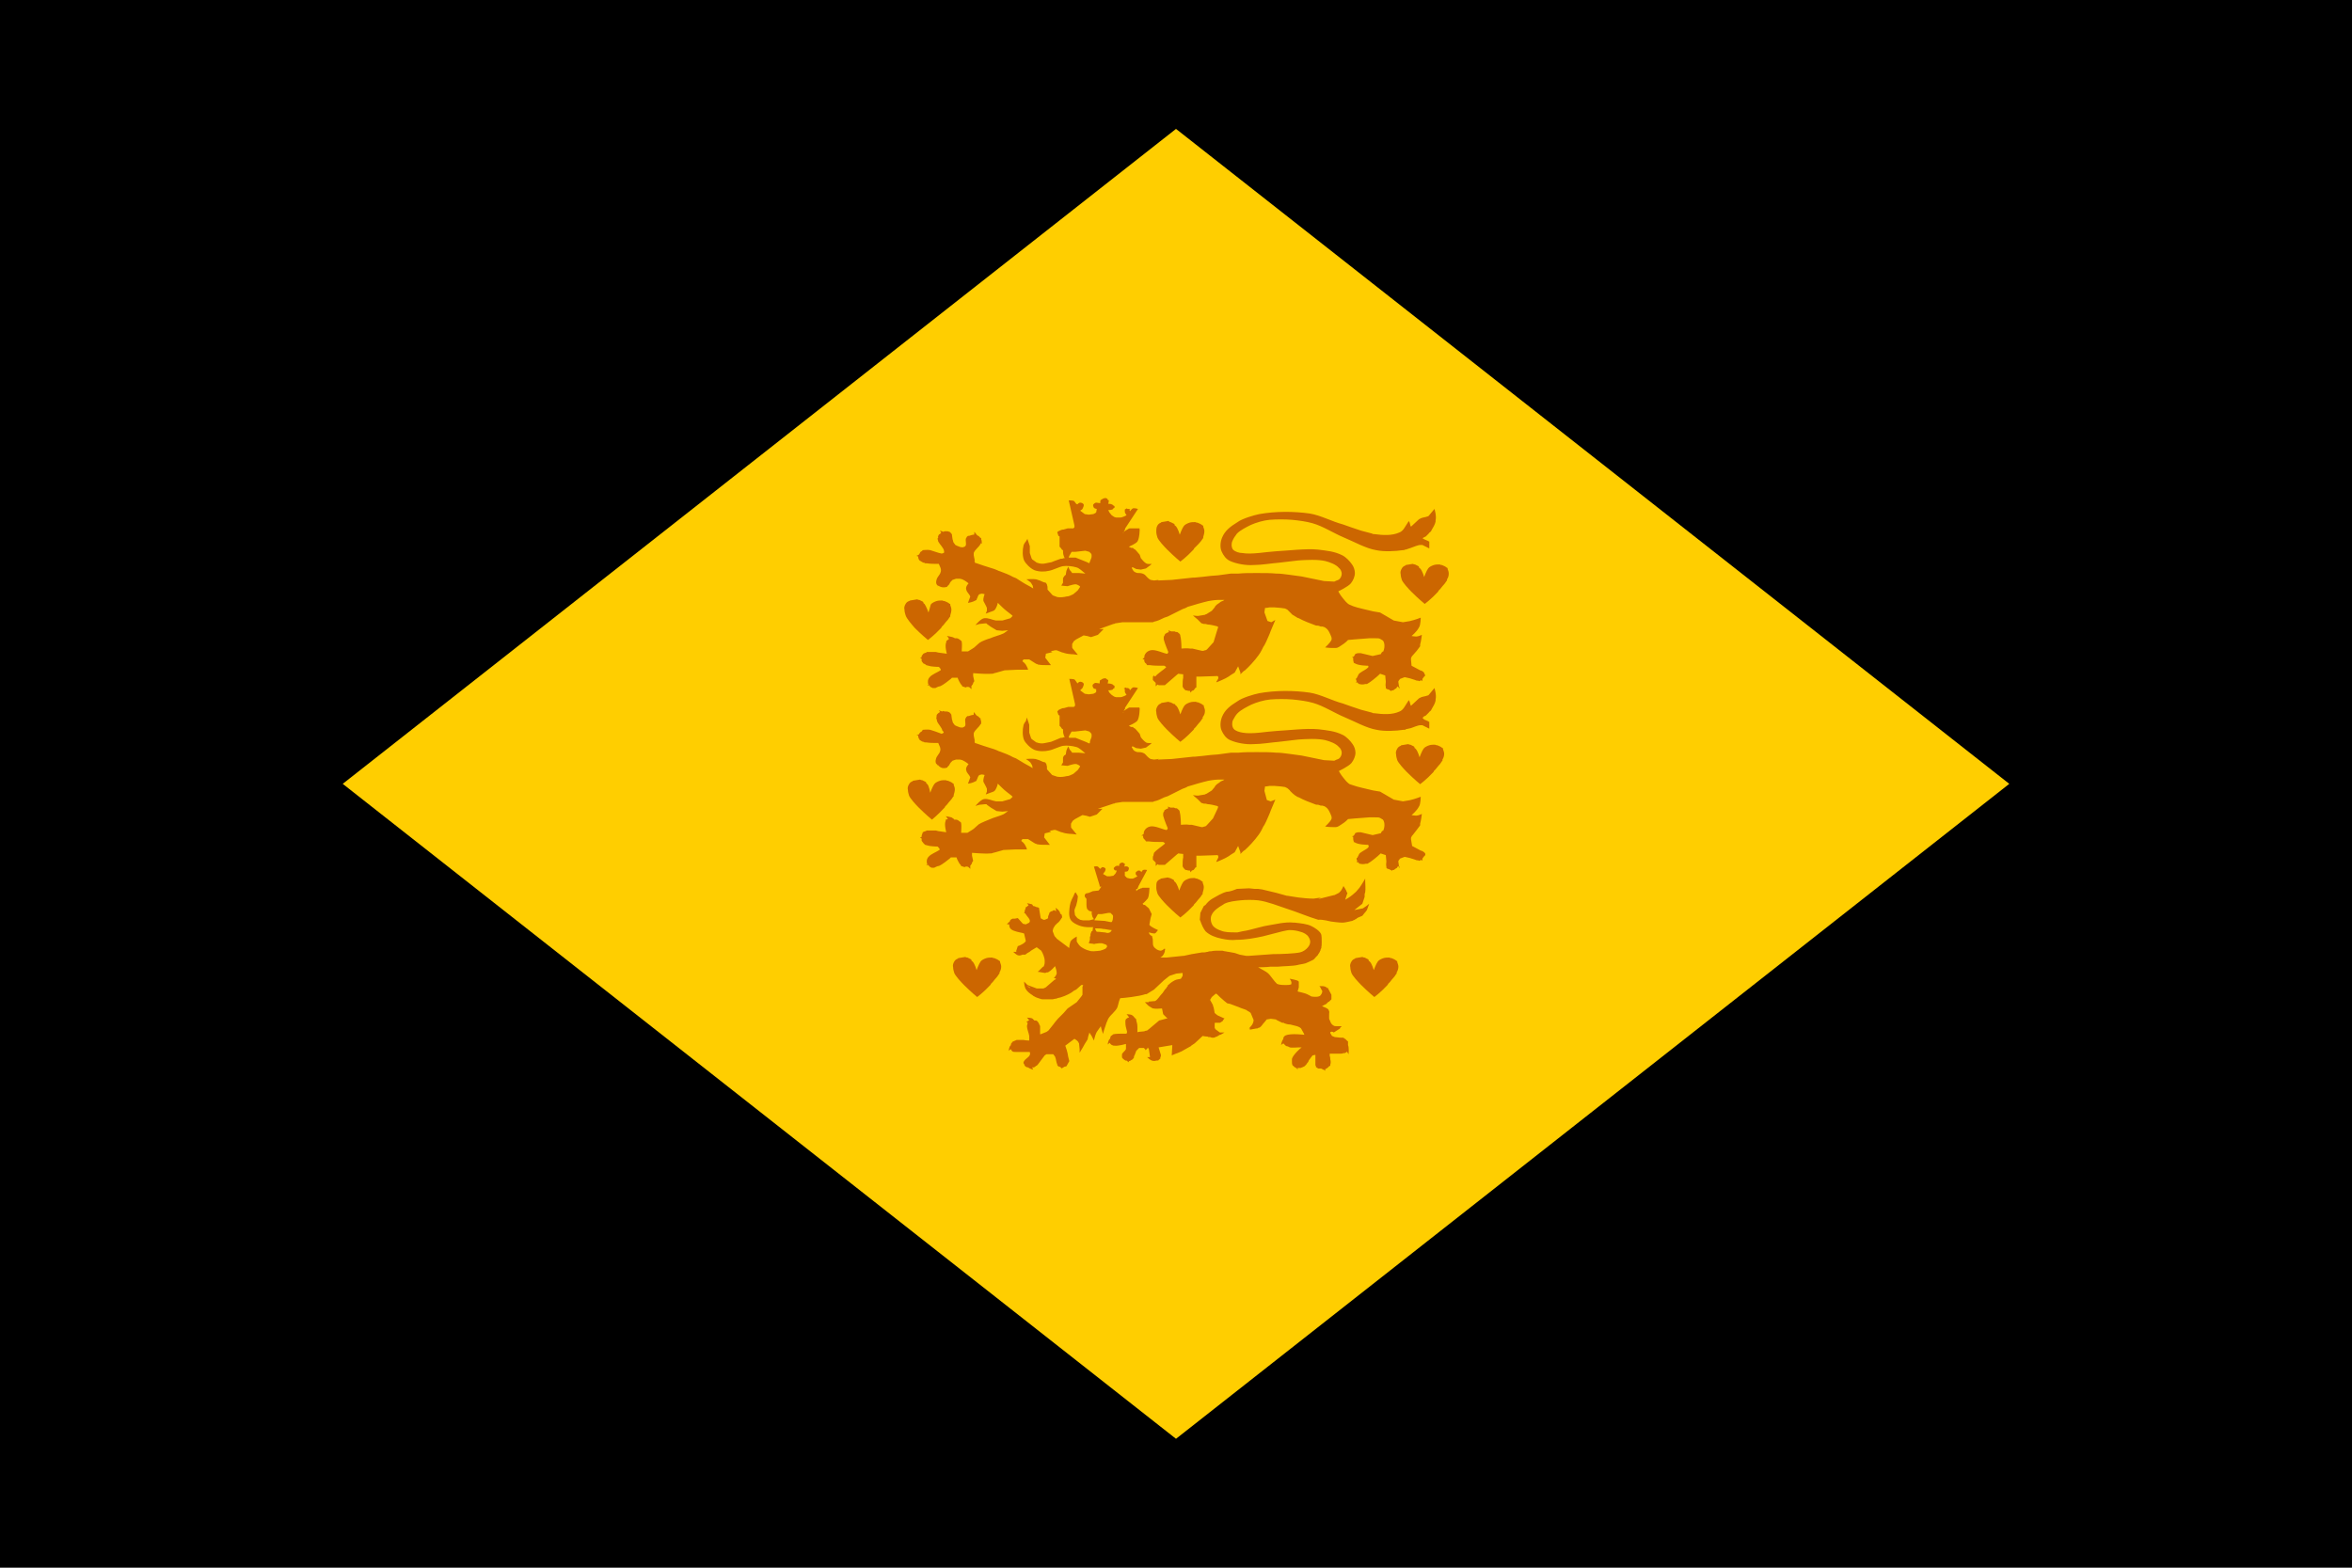 <?xml version="1.0" encoding="utf-8" ?>
<svg baseProfile="full" height="100px" version="1.1" width="150px" xmlns="http://www.w3.org/2000/svg" xmlns:ev="http://www.w3.org/2001/xml-events" xmlns:xlink="http://www.w3.org/1999/xlink"><defs><clipPath id="mask0"><rect height="100" width="150" x="0" y="0" /></clipPath></defs><g clip-path="url(#mask0)"><rect fill="#000000" height="100" stroke="none" width="150" x="0" y="0" /><path d="M75.0,8.222 L128.143,50.0 L75.0,91.778 L21.857,50.0 z" fill="#ffce00" stroke="none" /></g><g transform="translate(56.771, 31.771) scale(0.365) rotate(0, 50.0, 50.0)"><path d="M 9.5,54.1 C 9.5,54.1 9.6,54.0 9.6,53.9 L 9.9,53.6 L 10.3,53.1 C 10.6,52.8 10.9,52.4 11.0,52.2 L 11.1,52.1 L 11.1,51.9 C 11.2,51.6 11.3,51.2 11.3,50.9 L 11.3,50.9 L 11.3,50.9 C 11.3,50.6 11.2,50.4 11.1,50.1 L 11.1,49.9 L 11.0,49.9 C 10.8,49.7 10.4,49.5 10.1,49.4 C 10.0,49.4 9.9,49.4 9.7,49.3 C 9.7,49.3 9.7,49.3 9.7,49.3 L 9.7,49.3 C 9.4,49.3 9.0,49.3 8.7,49.4 C 8.4,49.5 7.9,49.7 7.7,50.0 C 7.4,50.4 7,51.5 7,51.5 C 7,51.5 6.8,50.3 6.5,50.0 C 6.4,49.9 6.3,49.9 6.3,49.8 L 6.3,49.7 L 6.2,49.6 C 6.0,49.5 5.8,49.4 5.6,49.3 C 5.6,49.3 5.5,49.3 5.5,49.3 L 5.2,49.2 L 4,49.4 L 3.9,49.5 C 3.6,49.6 3.4,49.8 3.3,50.0 C 3.1,50.3 3,50.7 3.1,51.0 L 3.1,51.0 L 3.1,51.0 C 3.1,51.3 3.2,51.7 3.3,52.0 C 3.5,52.5 4.4,53.5 5,54.1 C 6.2,55.3 7.3,56.2 7.3,56.2 C 7.3,56.2 8.3,55.4 9.5,54.1" fill="#cc6600" stroke="none" stroke-width="2.0px" /><path d="M 4.3,22.7 C 5.5,23.9 6.6,24.8 6.6,24.8 C 6.6,24.8 7.7,24.0 8.9,22.7 C 8.9,22.7 9,22.6 9,22.5 L 9.3,22.2 L 9.7,21.7 C 10.0,21.4 10.3,21.0 10.4,20.8 L 10.5,20.7 L 10.5,20.5 C 10.6,20.2 10.7,19.8 10.7,19.5 L 10.7,19.5 L 10.7,19.5 C 10.7,19.2 10.6,19.0 10.5,18.7 L 10.5,18.5 L 10.4,18.5 C 10.2,18.3 9.8,18.1 9.5,18.0 C 9.4,18.0 9.3,18.0 9.1,17.9 C 9.1,17.9 9.1,17.9 9.1,17.9 L 9.1,17.9 C 8.8,17.9 8.4,17.9 8.1,18.0 C 7.8,18.1 7.3,18.3 7.1,18.6 C 7.0,18.9 6.7,20.0 6.7,20.0 C 6.7,20.0 6.3,18.9 6.0,18.5 C 5.9,18.4 5.8,18.4 5.8,18.3 L 5.8,18.2 L 5.7,18.1 C 5.5,18 5.3,17.9 5.1,17.8 C 5.1,17.8 5,17.8 5,17.8 L 4.7,17.7 L 3.5,17.9 L 3.3,18.0 C 3.0,18.1 2.8,18.3 2.7,18.5 C 2.5,18.8 2.4,19.2 2.5,19.5 L 2.5,19.5 L 2.5,19.5 C 2.5,19.8 2.6,20.2 2.7,20.5 C 2.9,21.1 3.7,22.0 4.3,22.7" fill="#cc6600" stroke="none" stroke-width="2.0px" /><path d="M 19.4,81.9 C 19.4,81.6 19.3,81.4 19.2,81.1 L 19.2,80.9 L 19.1,80.9 C 18.9,80.7 18.5,80.5 18.2,80.4 C 18.1,80.4 18.0,80.4 17.8,80.3 C 17.8,80.3 17.8,80.3 17.8,80.3 L 17.8,80.3 C 17.5,80.3 17.1,80.3 16.8,80.4 C 16.5,80.5 16.0,80.7 15.8,81.0 C 15.5,81.4 15.1,82.5 15.1,82.5 C 15.1,82.5 14.8,81.4 14.4,81.0 C 14.3,80.9 14.2,80.9 14.2,80.8 L 14.2,80.7 L 14.1,80.6 C 13.9,80.5 13.7,80.4 13.5,80.3 C 13.5,80.3 13.4,80.3 13.4,80.3 L 13.1,80.2 L 11.9,80.4 L 11.8,80.5 C 11.5,80.6 11.3,80.8 11.2,81 C 11,81.3 10.9,81.7 11,82 L 11,82 L 11,82 C 11,82.3 11.1,82.7 11.2,83 C 11.4,83.5 12.3,84.5 12.9,85.1 C 14.1,86.3 15.2,87.2 15.2,87.2 C 15.2,87.2 16.3,86.4 17.5,85.1 C 17.5,85.1 17.6,85 17.6,84.9 L 17.9,84.6 L 18.3,84.1 C 18.6,83.8 18.9,83.4 19,83.2 L 19.1,83.1 L 19.1,82.9 C 19.3,82.6 19.4,82.2 19.4,81.9 L 19.4,81.9 L 19.4,81.9" fill="#cc6600" stroke="none" stroke-width="2.0px" /><path d="M 55.0,37.2 C 55.0,36.9 54.9,36.7 54.8,36.4 L 54.8,36.2 L 54.7,36.2 C 54.5,36.0 54.1,35.8 53.8,35.7 C 53.7,35.7 53.6,35.7 53.4,35.6 C 53.4,35.6 53.4,35.6 53.4,35.6 L 53.4,35.6 C 53.1,35.6 52.7,35.6 52.4,35.7 C 52.1,35.8 51.6,36.0 51.4,36.3 C 51.1,36.7 50.7,37.8 50.7,37.8 C 50.7,37.8 50.4,36.7 50,36.3 C 49.9,36.2 49.8,36.2 49.8,36.1 L 49.8,36.0 L 49.6,36.0 C 49.4,35.9 49.2,35.8 49.0,35.7 C 49.0,35.7 48.9,35.7 48.9,35.7 L 48.6,35.6 L 47.4,35.8 L 47.3,35.9 C 47.0,36 46.8,36.2 46.7,36.4 C 46.5,36.7 46.4,37.1 46.5,37.4 L 46.5,37.4 L 46.5,37.4 C 46.5,37.7 46.6,38.1 46.7,38.4 C 46.9,38.9 47.8,39.9 48.4,40.5 C 49.6,41.7 50.7,42.6 50.7,42.6 C 50.7,42.6 51.8,41.8 53,40.5 C 53,40.5 53.1,40.4 53.1,40.3 L 53.4,40 L 53.8,39.5 C 54.1,39.2 54.4,38.8 54.5,38.6 L 54.6,38.5 L 54.6,38.3 C 54.9,37.9 55.0,37.6 55.0,37.2 L 55.0,37.2 L 55.0,37.2" fill="#cc6600" stroke="none" stroke-width="2.0px" /><path d="M 46.5,5.9 C 46.5,6.2 46.6,6.6 46.7,6.9 C 46.9,7.4 47.8,8.4 48.4,9.0 C 49.6,10.2 50.7,11.1 50.7,11.1 C 50.7,11.1 51.8,10.3 53.0,9.0 C 53.0,9.0 53.1,8.9 53.1,8.8 L 53.4,8.5 L 53.9,8.0 C 54.2,7.7 54.5,7.3 54.6,7.1 L 54.7,7.0 L 54.7,6.8 C 54.8,6.5 54.9,6.1 54.9,5.8 L 54.9,5.8 L 54.9,5.8 C 54.9,5.5 54.8,5.3 54.7,5.0 L 54.7,4.8 L 54.6,4.8 C 54.4,4.6 54.0,4.4 53.7,4.3 C 53.6,4.3 53.5,4.3 53.3,4.2 C 53.3,4.2 53.3,4.2 53.3,4.2 L 53.3,4.2 C 53,4.2 52.6,4.2 52.3,4.3 C 52,4.4 51.5,4.6 51.3,4.9 C 51,5.3 50.6,6.4 50.6,6.4 C 50.6,6.4 50.3,5.3 49.9,4.9 C 49.8,4.8 49.7,4.8 49.7,4.7 L 49.7,4.6 L 49.6,4.5 C 49.4,4.4 49.2,4.3 49,4.2 C 49,4.2 48.9,4.2 48.9,4.2 L 48.6,4.0 L 47.4,4.2 L 47.3,4.3 C 47.0,4.4 46.8,4.6 46.7,4.8 C 46.5,5.1 46.5,5.5 46.5,5.9 L 46.5,5.9 L 46.5,5.9" fill="#cc6600" stroke="none" stroke-width="2.0px" /><path d="M 46.5,68.1 C 46.5,68.4 46.6,68.8 46.7,69.1 C 46.9,69.6 47.8,70.6 48.4,71.2 C 49.6,72.4 50.7,73.3 50.7,73.3 C 50.7,73.3 51.8,72.5 53.0,71.2 C 53.0,71.2 53.1,71.1 53.1,71 L 53.4,70.7 L 53.8,70.2 C 54.1,69.9 54.4,69.5 54.5,69.3 L 54.6,69.2 L 54.6,69 C 54.7,68.7 54.8,68.3 54.8,68 L 54.8,68 L 54.8,68 C 54.8,67.7 54.7,67.5 54.6,67.2 L 54.6,67 L 54.5,67 C 54.3,66.8 53.9,66.6 53.6,66.5 C 53.5,66.5 53.4,66.5 53.2,66.4 C 53.2,66.4 53.2,66.4 53.2,66.4 L 53.2,66.4 C 52.9,66.4 52.5,66.4 52.2,66.5 C 51.9,66.6 51.4,66.8 51.2,67.1 C 50.9,67.5 50.5,68.6 50.5,68.6 C 50.5,68.6 50.2,67.5 49.8,67.1 C 49.7,67 49.6,67 49.6,66.9 L 49.6,66.8 L 49.5,66.7 C 49.3,66.6 49.1,66.5 48.9,66.4 C 48.9,66.4 48.8,66.4 48.8,66.4 L 48.5,66.3 L 47.3,66.5 L 47.2,66.6 C 46.9,66.7 46.7,66.9 46.6,67.1 C 46.5,67.3 46.5,67.7 46.5,68.1 L 46.5,68.1 L 46.5,68.1" fill="#cc6600" stroke="none" stroke-width="2.0px" /><path d="M 96.8,44.7 C 96.8,44.4 96.7,44.2 96.6,43.9 L 96.6,43.7 L 96.5,43.7 C 96.3,43.5 95.9,43.3 95.6,43.2 C 95.5,43.2 95.4,43.2 95.2,43.1 C 95.2,43.1 95.2,43.1 95.2,43.1 L 95.2,43.1 C 94.9,43.1 94.5,43.1 94.2,43.2 C 93.9,43.3 93.4,43.5 93.2,43.8 C 92.9,44.2 92.5,45.3 92.5,45.3 C 92.5,45.3 92.2,44.2 91.8,43.8 C 91.7,43.7 91.6,43.7 91.6,43.6 L 91.6,43.5 L 91.5,43.4 C 91.3,43.3 91.1,43.2 90.9,43.1 C 90.9,43.1 90.8,43.1 90.8,43.1 L 90.5,43.0 L 89.3,43.2 L 89.2,43.3 C 88.9,43.4 88.7,43.6 88.6,43.8 C 88.4,44.1 88.3,44.5 88.4,44.8 L 88.4,44.8 L 88.4,44.8 C 88.4,45.1 88.5,45.5 88.6,45.8 C 88.8,46.3 89.7,47.3 90.3,47.9 C 91.5,49.1 92.6,50 92.6,50 C 92.6,50 93.7,49.2 94.9,47.9 C 94.9,47.9 95.0,47.8 95.0,47.7 L 95.3,47.4 L 95.7,46.9 C 96.0,46.6 96.3,46.2 96.4,46 L 96.5,45.9 L 96.5,45.7 C 96.7,45.4 96.8,45.0 96.8,44.7 L 96.8,44.7 L 96.8,44.7" fill="#cc6600" stroke="none" stroke-width="2.0px" /><path d="M 97.6,13.2 L 97.6,13.2 L 97.6,13.2 C 97.6,12.9 97.5,12.6 97.4,12.4 L 97.4,12.2 L 97.3,12.2 C 97.1,12.0 96.7,11.8 96.4,11.7 C 96.3,11.7 96.2,11.7 96,11.6 C 96,11.6 96,11.6 96,11.6 L 96,11.6 C 95.7,11.6 95.3,11.6 95,11.7 C 94.7,11.8 94.2,12.0 94,12.3 C 93.7,12.7 93.3,13.8 93.3,13.8 C 93.3,13.8 93,12.7 92.6,12.3 C 92.5,12.2 92.4,12.2 92.4,12.1 L 92.4,12.0 L 92.3,11.9 C 92.1,11.8 91.9,11.7 91.7,11.6 C 91.7,11.6 91.6,11.6 91.6,11.6 L 91.3,11.5 L 90.1,11.7 L 90.0,11.8 C 89.7,11.9 89.5,12.1 89.4,12.3 C 89.2,12.6 89.1,13.0 89.2,13.3 L 89.2,13.3 L 89.2,13.3 C 89.2,13.6 89.3,14.0 89.4,14.3 C 89.6,14.8 90.5,15.8 91.1,16.4 C 92.3,17.6 93.4,18.5 93.4,18.5 C 93.4,18.5 94.5,17.7 95.7,16.4 C 95.7,16.4 95.8,16.3 95.8,16.2 L 96.1,15.9 L 96.5,15.4 C 96.8,15.1 97.1,14.7 97.2,14.5 L 97.3,14.4 L 97.3,14.2 C 97.5,13.9 97.6,13.6 97.6,13.2" fill="#cc6600" stroke="none" stroke-width="2.0px" /><path d="M 88.8,81.9 C 88.8,81.6 88.7,81.4 88.6,81.1 L 88.6,80.9 L 88.5,80.9 C 88.3,80.7 87.9,80.5 87.6,80.4 C 87.5,80.4 87.4,80.4 87.2,80.3 C 87.2,80.3 87.2,80.3 87.2,80.3 L 87.2,80.3 C 86.9,80.3 86.5,80.3 86.2,80.4 C 85.9,80.5 85.4,80.7 85.2,81.0 C 84.9,81.4 84.5,82.5 84.5,82.5 C 84.5,82.5 84.2,81.4 83.8,81.0 C 83.7,80.9 83.6,80.9 83.6,80.8 L 83.6,80.7 L 83.5,80.6 C 83.3,80.5 83.1,80.4 82.9,80.3 C 82.9,80.3 82.8,80.3 82.8,80.3 L 82.5,80.2 L 81.3,80.4 L 81.2,80.5 C 80.9,80.6 80.7,80.8 80.6,81 C 80.4,81.3 80.3,81.7 80.4,82 L 80.4,82 L 80.4,82 C 80.4,82.3 80.5,82.7 80.6,83 C 80.8,83.5 81.7,84.5 82.3,85.1 C 83.5,86.3 84.6,87.2 84.6,87.2 C 84.6,87.2 85.7,86.4 86.9,85.1 C 86.9,85.1 87.0,85 87.0,84.9 L 87.3,84.6 L 87.7,84.1 C 88.0,83.8 88.3,83.4 88.4,83.2 L 88.5,83.1 L 88.5,82.9 C 88.7,82.6 88.8,82.2 88.8,81.9 L 88.8,81.9 L 88.8,81.9" fill="#cc6600" stroke="none" stroke-width="2.0px" /><path d="M 4.9,10.2 C 4.9,10.2 4.9,10.2 4.9,10.2 C 4.9,10.4 4.9,10.5 5.0,10.7 C 5.0,10.7 5.0,10.8 5.1,10.8 L 5.1,10.9 L 5.3,11.0 C 5.5,11.1 5.7,11.3 5.9,11.3 C 6,11.3 6,11.3 6.1,11.4 L 6.2,11.4 L 6.4,11.4 C 7,11.5 7.7,11.5 8.1,11.5 L 8.5,11.5 L 8.8,12.2 C 8.9,12.5 8.9,12.8 8.8,13.0 C 8.7,13.4 8.2,13.8 8.1,14.3 C 8,14.6 8,15.0 8.2,15.2 C 8.2,15.2 8.2,15.2 8.3,15.2 C 8.3,15.3 8.3,15.4 8.3,15.4 C 8.3,15.4 8.4,15.4 8.4,15.3 C 8.7,15.5 9.0,15.6 9.3,15.6 C 9.5,15.6 9.7,15.6 9.9,15.5 L 10.0,15.5 L 10.0,15.4 C 10.1,15.3 10.2,15.2 10.3,15.1 C 10.4,14.9 10.5,14.7 10.6,14.6 L 10.8,14.4 C 10.8,14.4 10.8,14.4 10.9,14.3 L 11.5,14.1 C 11.5,14.1 11.6,14.1 11.7,14.1 L 12.2,14.1 C 12.3,14.1 12.5,14.2 12.6,14.2 C 13.1,14.4 13.7,14.9 13.7,14.9 C 13.7,14.9 13.1,15.5 13.3,16 C 13.4,16.5 13.8,16.7 14,17.2 L 13.6,18.3 L 13.7,18.3 C 13.7,18.3 13.7,18.3 13.7,18.3 C 13.7,18.3 14.4,18.2 14.9,17.9 L 15.1,17.8 L 15.1,17.7 C 15.3,17.4 15.3,17 15.6,16.8 L 16,16.7 C 16.2,16.7 16.5,16.8 16.5,16.8 C 16.5,16.8 16.2,17.5 16.3,18 C 16.4,18.2 16.8,18.9 16.9,19.2 C 16.9,19.3 16.9,19.6 16.9,19.7 L 16.7,20.2 L 17.5,19.9 C 17.8,19.8 18.1,19.7 18.2,19.6 L 18.2,19.6 L 18.2,19.6 C 18.2,19.6 18.2,19.6 18.2,19.6 C 18.5,19.4 18.8,18.5 18.8,18.3 L 18.9,18.4 C 19.2,18.7 19.9,19.4 20.3,19.7 C 20.3,19.7 20.3,19.7 20.3,19.7 L 21.2,20.4 L 21.4,20.6 L 21.0,21.0 L 19.6,21.4 L 18.5,21.4 C 17.8,21.3 17.2,20.9 16.4,21.0 C 15.8,21.1 14.9,22.2 14.9,22.2 L 14.9,22.2 L 14.9,22.2 C 14.9,22.2 15.2,22.1 15.6,22.0 L 16.6,21.9 C 16.6,21.9 16.7,21.9 16.7,21.9 C 16.8,21.9 16.9,21.9 16.9,22.0 L 17.6,22.5 L 18.6,23.1 L 19.6,23.2 L 20.6,23.1 L 19.9,23.6 C 19.8,23.6 19.8,23.7 19.7,23.7 L 19.2,23.9 C 18.8,24 18.4,24.2 18.0,24.3 C 17.8,24.4 17.7,24.4 17.5,24.5 C 17.1,24.6 16.0,25.0 15.6,25.3 C 15.4,25.5 15.0,25.8 14.7,26.1 C 14.3,26.4 13.7,26.7 13.6,26.8 L 13.5,26.8 L 12.8,26.8 L 12.5,26.8 C 12.5,26.6 12.6,25.5 12.5,25.1 C 12.5,25.0 12.4,24.9 12.3,24.9 L 12.3,24.8 L 12.2,24.8 C 12,24.6 11.8,24.5 11.6,24.5 C 11.6,24.5 11.5,24.5 11.5,24.5 L 11.4,24.5 L 11.3,24.5 C 11.3,24.5 11.3,24.5 11.3,24.5 C 11.2,24.4 11.1,24.4 10.9,24.3 C 10.6,24.2 9.9,24.1 9.9,24.1 C 9.9,24.1 10,24.2 10.1,24.3 C 10.2,24.5 10.2,24.5 10.3,24.6 L 9.8,25.0 L 9.8,25.2 C 9.5,25.8 9.9,27.2 9.9,27.2 C 9.9,27.2 9.2,27.1 8.4,27.0 L 8.0,26.9 L 7.2,26.9 C 7.1,26.9 6.9,26.9 6.8,26.9 L 6.4,26.9 L 6.3,27.0 C 6.2,27.0 6.1,27.1 6.0,27.1 L 5.8,27.2 L 5.5,27.6 L 5.5,27.8 C 5.4,27.9 5.2,28.0 5.2,28.0 C 5.2,28.0 5.4,28.0 5.5,28.1 C 5.5,28.1 5.5,28.1 5.5,28.1 C 5.5,28.2 5.5,28.2 5.5,28.3 L 5.5,28.4 L 5.5,28.4 C 5.5,28.4 5.5,28.5 5.5,28.5 C 5.6,28.6 5.7,28.8 5.8,28.9 C 6.0,29.0 6.1,29.0 6.2,29.1 L 6.3,29.2 L 7.1,29.4 C 7.1,29.4 7.1,29.4 7.1,29.4 C 7.8,29.5 8.5,29.5 8.5,29.5 C 8.6,29.6 9.0,30 8.8,30.1 C 8.8,30.1 8.8,30.1 8.8,30.1 C 8.4,30.4 7.3,30.8 6.9,31.3 C 6.7,31.5 6.6,31.8 6.6,32 C 6.6,32.1 6.6,32.2 6.6,32.3 C 6.6,32.4 6.6,32.4 6.7,32.5 C 6.6,32.7 6.5,32.8 6.5,32.8 C 6.5,32.8 6.7,32.7 6.8,32.7 C 6.8,32.7 6.8,32.7 6.8,32.7 C 6.9,32.9 7.0,33.0 7.2,33.1 L 7.2,33.1 L 7.2,33.1 C 7.3,33.1 7.3,33.1 7.4,33.2 C 7.5,33.2 7.6,33.2 7.8,33.2 L 7.9,33.2 L 8.1,33.1 C 8.3,33.0 8.5,32.9 8.7,32.9 C 9.4,32.6 10.2,31.9 10.6,31.6 L 10.8,31.4 L 11.8,31.4 L 11.8,31.4 C 11.8,31.6 12.3,32.5 12.4,32.6 C 12.4,32.6 12.5,32.6 12.5,32.7 L 12.6,32.9 L 13.2,33.1 L 13.4,33 C 13.4,33 13.5,33 13.5,33 C 13.5,33 13.6,33 13.6,33 C 13.7,33 13.8,33 14,33.2 C 14.1,33.3 14.2,33.4 14.2,33.4 C 14.2,33.4 14.2,33.1 14.2,32.8 C 14.2,32.8 14.3,32.8 14.3,32.7 C 14.4,32.6 14.5,32.5 14.5,32.3 L 14.7,32 L 14.5,31.1 C 14.5,31 14.5,30.9 14.5,30.8 L 14.5,30.6 C 14.6,30.6 16.7,30.8 17.7,30.7 C 17.7,30.7 17.8,30.7 17.8,30.7 L 17.9,30.7 L 18.2,30.6 C 18.3,30.6 18.5,30.5 18.6,30.5 L 20,30.1 L 22.2,30 L 24.1,30 L 24.1,30 C 24.1,30 24.1,30 24.1,30 L 24.1,30 L 24.1,30 C 24.1,30 24,29.6 23.8,29.3 L 23.7,29.1 L 23.6,29.0 C 23.5,28.8 23.3,28.7 23.2,28.6 C 23.2,28.6 23.2,28.6 23.2,28.6 L 23.1,28.5 C 23.1,28.5 23.1,28.5 23.1,28.5 L 23.3,28.2 L 24.2,28.2 C 24.2,28.2 24.3,28.2 24.3,28.2 L 25.4,28.9 C 25.5,28.9 25.5,29.0 25.6,29.0 C 25.6,29.0 25.6,29.0 25.7,29.0 L 25.8,29.1 L 25.9,29.1 C 26.3,29.2 27.1,29.2 27.6,29.2 L 28.1,29.2 L 27.1,27.9 L 27.2,27.3 C 27.2,27.3 27.2,27.3 27.2,27.2 C 27.6,27.1 28.1,27.0 28.4,26.9 L 28.5,26.9 L 28.5,26.9 C 28.5,26.9 28.5,26.9 28.5,26.9 L 28.5,26.9 L 28.5,26.9 C 28.5,26.9 28.4,26.9 28.3,26.9 L 28,26.8 C 28.1,26.8 28.2,26.8 28.3,26.7 C 28.5,26.7 28.7,26.6 28.8,26.6 C 28.9,26.6 29,26.6 29.1,26.6 L 30.1,27 L 30.2,27 C 30.3,27 30.4,27.1 30.5,27.1 C 30.8,27.2 31.5,27.3 32,27.3 L 32.8,27.4 L 31.9,26.3 C 31.8,26.2 31.8,26.1 31.8,26 L 31.8,25.5 L 32.1,25 C 32.2,24.9 32.4,24.8 32.5,24.7 L 33.8,24 C 34,24 34.2,24.1 34.4,24.1 L 35.1,24.3 L 36.3,23.9 L 37.3,22.9 L 36.5,22.9 L 39.0,22.0 C 39.1,22.0 39.2,22.0 39.3,21.9 L 40.6,21.7 C 40.6,21.7 40.6,21.7 40.7,21.7 C 40.7,21.7 40.8,21.7 40.8,21.7 C 40.9,21.7 41.0,21.7 41.2,21.7 C 41.2,21.7 41.3,21.7 41.3,21.7 C 41.4,21.7 41.5,21.7 41.6,21.7 C 41.7,21.7 41.7,21.7 41.8,21.7 C 41.9,21.7 41.9,21.7 42.0,21.7 C 42.1,21.7 42.2,21.7 42.2,21.7 C 42.3,21.7 42.3,21.7 42.4,21.7 C 42.6,21.7 42.7,21.7 42.9,21.7 C 42.9,21.7 42.9,21.7 43,21.7 C 43.1,21.7 43.2,21.7 43.4,21.7 C 43.4,21.7 43.4,21.7 43.5,21.7 C 43.6,21.7 43.8,21.7 43.9,21.7 C 43.9,21.7 43.9,21.7 43.9,21.7 C 44,21.7 44.2,21.7 44.3,21.7 C 44.3,21.7 44.4,21.7 44.4,21.7 C 44.5,21.7 44.6,21.7 44.7,21.7 C 44.7,21.7 44.8,21.7 44.8,21.7 C 44.9,21.7 45,21.7 45.1,21.7 C 45.1,21.7 45.2,21.7 45.2,21.7 C 45.3,21.7 45.4,21.7 45.4,21.7 C 45.4,21.7 45.5,21.7 45.5,21.7 C 45.6,21.7 45.7,21.7 45.7,21.7 C 45.7,21.7 45.8,21.7 45.8,21.7 C 45.9,21.7 46,21.7 46.1,21.6 C 46.7,21.5 47.3,21.2 47.9,20.9 L 48.5,20.7 L 51.1,19.4 C 51.4,19.3 51.7,19.2 52,19.0 L 52.7,18.8 C 54.3,18.3 55.6,18.0 55.6,18.0 C 55.6,18.0 56.7,17.8 57.3,17.8 L 58,17.8 C 58.1,17.8 58.1,17.8 58.2,17.8 L 58.4,17.8 C 58.3,17.9 58.1,18.0 57.8,18.1 C 57.7,18.2 57.5,18.3 57.4,18.4 C 57.3,18.5 57.2,18.5 57.1,18.6 C 57,18.7 57,18.7 56.9,18.8 L 56.8,18.9 L 56.7,19.1 C 56.5,19.3 56.4,19.5 56.2,19.7 L 55.4,20.2 C 55.3,20.3 55.1,20.3 55,20.4 L 53.8,20.6 C 53.3,20.6 52.9,20.5 52.9,20.5 C 52.9,20.5 53.3,20.9 53.7,21.2 C 53.9,21.4 54.1,21.6 54.3,21.8 L 54.4,21.9 L 54.5,21.9 C 54.6,21.9 54.7,22 54.8,22 C 54.9,22 55,22 55.1,22 C 55.2,22 55.4,22.1 55.5,22.1 C 55.9,22.1 56.7,22.3 57.1,22.4 L 57.3,22.5 C 57.3,22.6 57.3,22.7 57.2,22.9 L 56.5,25.2 C 56.5,25.2 56.4,25.3 56.4,25.3 L 55.4,26.4 C 55.3,26.5 55.2,26.6 55,26.6 L 54.7,26.7 C 54.6,26.7 54.6,26.7 54.5,26.7 L 52.8,26.3 L 52.4,26.3 C 51.8,26.2 51.1,26.3 50.9,26.3 L 50.9,26.3 C 50.9,26.3 50.9,24.8 50.7,24.1 C 50.7,23.9 50.6,23.7 50.4,23.6 C 50.4,23.6 50.3,23.5 50.3,23.5 C 50.2,23.4 50.1,23.4 49.9,23.4 L 49.7,23.3 L 49.1,23.3 C 48.8,23.2 48.6,23.1 48.6,23.1 C 48.6,23.1 48.7,23.3 48.7,23.4 L 48.5,23.5 C 48.4,23.5 48.3,23.6 48.3,23.6 C 48.2,23.6 48.2,23.7 48.1,23.7 L 48.0,23.8 L 48.0,23.9 C 47.9,24 47.8,24.2 47.8,24.3 C 47.8,24.4 47.8,24.5 47.8,24.6 L 47.8,24.7 C 47.8,24.7 47.8,24.7 47.8,24.7 C 48.0,25.5 48.6,26.9 48.6,26.9 C 48.6,26.9 48.5,27.3 48.3,27.2 C 47.7,27.1 46.3,26.4 45.5,26.6 C 45.1,26.7 44.8,26.9 44.6,27.2 C 44.4,27.5 44.4,27.7 44.4,27.9 C 44.2,28 44.1,28.2 44.1,28.2 C 44.1,28.2 44.3,28.2 44.4,28.2 C 44.4,28.3 44.4,28.3 44.4,28.4 C 44.4,28.5 44.4,28.5 44.4,28.5 L 44.4,28.5 L 44.4,28.5 C 44.5,28.7 44.5,28.8 44.7,28.9 L 44.9,29.2 L 45.4,29.2 C 46.0,29.3 46.9,29.3 47.4,29.3 L 47.9,29.3 L 48.2,29.5 C 48.2,29.5 48.2,29.6 48.2,29.6 C 47.8,30 46.8,30.6 46.3,31.2 L 46.0,31.0 L 46.0,31.1 C 45.9,31.2 45.9,31.3 45.9,31.4 C 45.9,31.5 45.9,31.6 45.9,31.7 L 45.9,31.8 L 46.1,32 C 46.1,32 46.1,32 46.1,32 C 46.1,32 46.2,32.1 46.2,32.1 C 46.3,32.2 46.3,32.2 46.4,32.3 C 46.4,32.3 46.4,32.3 46.4,32.3 C 46.4,32.6 46.4,32.9 46.4,32.9 C 46.4,32.9 46.5,32.8 46.6,32.7 C 46.7,32.6 46.7,32.6 46.8,32.6 C 46.8,32.6 46.8,32.6 46.8,32.6 L 46.9,32.7 L 47.1,32.7 C 47.1,32.7 47.1,32.7 47.1,32.7 C 47.3,32.7 47.4,32.7 47.6,32.7 L 48,32.7 L 50.2,30.8 C 50.2,30.8 50.3,30.8 50.3,30.7 L 51.2,30.8 C 51.2,30.8 51.2,30.8 51.2,30.8 L 51.2,31.4 C 51.1,31.8 51.1,32.4 51.1,32.8 L 51.1,33 L 51.2,33.1 C 51.2,33.2 51.3,33.3 51.4,33.4 C 51.4,33.4 51.5,33.5 51.5,33.5 L 51.6,33.6 L 51.8,33.6 C 52,33.7 52.2,33.7 52.4,33.7 C 52.4,33.7 52.4,33.7 52.4,33.7 C 52.4,33.8 52.5,34 52.5,34 C 52.5,34 52.6,33.9 52.7,33.7 C 52.8,33.7 52.9,33.6 53,33.6 C 53.1,33.5 53.2,33.4 53.3,33.2 L 53.5,33.1 L 53.5,32.7 C 53.5,32.4 53.5,32.1 53.5,31.8 L 53.5,31.2 L 54.2,31.2 L 57.2,31.1 L 57.3,31.2 C 57.3,31.3 57.4,31.4 57.3,31.6 L 57.0,32.1 C 57.0,32.1 57.0,32.2 57.0,32.2 L 57.0,32.2 L 57.0,32.2 C 57.0,32.2 57.8,31.9 58.6,31.5 C 58.9,31.3 59.2,31.2 59.4,31 L 60.2,30.5 L 60.8,29.4 L 61.2,30.5 C 61.2,30.6 61.2,30.7 61.2,30.7 L 61.2,30.7 L 61.2,30.7 C 61.2,30.7 61.2,30.7 61.2,30.7 L 61.2,30.8 L 61.6,30.4 C 61.7,30.3 61.8,30.2 62,30.1 C 62,30.1 62.9,29.3 63.8,28.2 L 63.8,28.2 L 63.8,28.2 C 64.2,27.7 64.6,27.2 64.9,26.6 C 65,26.4 65.1,26.2 65.2,26 L 65.4,25.7 L 65.7,25.1 C 66,24.4 66.3,23.8 66.5,23.2 L 67.3,21.3 L 66.6,21.7 L 66,21.5 C 66,21.5 65.9,21.5 65.9,21.4 C 65.9,21.4 65.9,21.4 65.9,21.4 L 65.4,20.0 C 65.4,20.0 65.4,20.0 65.4,19.9 L 65.5,19.2 C 65.6,19.2 65.9,19.2 66.3,19.1 L 67.1,19.1 L 68.3,19.2 L 69.0,19.3 L 69.4,19.5 C 69.4,19.5 69.4,19.5 69.4,19.5 C 69.6,19.7 69.8,19.9 70.0,20.1 C 70.1,20.2 70.2,20.3 70.3,20.4 C 70.4,20.4 70.4,20.5 70.5,20.5 C 70.6,20.6 70.7,20.6 70.8,20.7 C 70.9,20.7 70.9,20.8 71.0,20.8 L 71.1,20.9 L 71.4,21 C 72.3,21.5 73.4,21.9 74.2,22.2 C 74.4,22.3 74.6,22.3 74.8,22.3 L 75.4,22.5 L 75.3,22.4 C 75.6,22.5 75.9,22.5 76.1,22.7 C 76.6,23 76.9,23.8 77.1,24.3 C 77.1,24.4 77.2,24.6 77.1,24.8 C 76.9,25.3 76,26.1 76,26.1 L 76,26.1 L 76,26.1 C 76,26.1 76.6,26.2 77.3,26.2 C 77.5,26.2 77.7,26.2 77.9,26.2 C 78.2,26.2 78.6,25.9 78.9,25.7 C 79.2,25.5 79.5,25.3 79.7,25.1 C 79.9,24.9 80,24.8 80,24.8 C 80,24.8 82.1,24.6 83.7,24.5 C 83.9,24.5 84,24.5 84.2,24.5 C 84.4,24.5 84.6,24.5 84.8,24.5 C 85.2,24.5 85.4,24.5 85.6,24.6 C 85.8,24.7 85.9,24.8 86.1,24.9 C 86.1,24.9 86.1,24.9 86.1,24.9 C 86.5,25.4 86.4,26.4 86.1,26.9 C 86.1,26.9 86.1,27 86.1,27 C 86.1,26.9 86,26.8 86,26.8 L 85.7,27.3 L 85.6,27.3 L 84.3,27.6 L 82.2,27.1 L 82,27.1 C 81.8,27.1 81.6,27.1 81.4,27.2 C 81.3,27.2 81.2,27.3 81.2,27.4 C 81.1,27.5 81.1,27.6 81,27.7 C 80.8,27.8 80.7,27.8 80.7,27.8 C 80.7,27.8 80.8,27.9 80.9,27.9 L 80.9,27.9 L 80.9,28 C 80.9,28.2 80.9,28.5 81,28.7 L 81,28.9 C 81,28.9 81,28.9 81.1,28.8 C 81.1,28.8 81.1,28.8 81.1,28.8 L 81.1,28.8 C 81.1,28.8 81.1,28.8 81.1,28.8 C 81.6,29.3 83.5,29.3 83.5,29.3 C 83.5,29.3 83.5,29.3 83.5,29.3 C 83.5,29.3 83.5,29.3 83.5,29.3 C 83.5,29.3 83.5,29.3 83.5,29.3 C 83.6,29.4 83.6,29.6 83.4,29.7 C 83,30.1 81.9,30.5 81.8,30.9 C 81.7,31.1 81.6,31.3 81.5,31.5 C 81.5,31.5 81.4,31.5 81.4,31.5 L 81.4,31.6 C 81.4,31.7 81.4,31.7 81.4,31.8 C 81.4,31.8 81.5,31.9 81.5,32 C 81.4,32.2 81.4,32.3 81.4,32.3 C 81.4,32.3 81.5,32.2 81.6,32.2 C 81.7,32.3 81.8,32.4 81.9,32.5 L 81.9,32.5 L 81.9,32.5 C 81.9,32.5 81.9,32.5 82.0,32.5 C 82.3,32.6 82.7,32.6 83.0,32.5 L 83.1,32.5 L 83.2,32.5 C 83.2,32.5 83.3,32.5 83.3,32.5 C 83.9,32.2 85.1,31.2 85.5,30.8 L 85.6,30.7 L 86.5,31 C 86.5,31 86.5,31 86.5,31 L 86.6,32.1 C 86.6,32.4 86.5,32.7 86.6,33 C 86.6,33 86.6,33 86.6,33.1 L 86.6,33.1 L 86.6,33.1 C 86.6,33.1 86.6,33.2 86.6,33.2 C 86.7,33.4 86.9,33.4 87.2,33.5 C 87.2,33.5 87.2,33.5 87.2,33.5 L 87.3,33.6 L 87.4,33.6 C 87.5,33.7 87.6,33.8 87.6,33.8 C 87.6,33.8 87.6,33.7 87.6,33.6 L 87.9,33.6 L 88.3,33.3 C 88.4,33.3 88.5,33.2 88.5,33.1 L 88.7,32.9 L 89.0,33.3 C 89.0,33.2 89.0,33.0 88.9,32.9 L 88.8,32.2 C 88.8,32.1 88.8,32.1 88.8,32 L 89.1,31.6 L 89.9,31.3 L 90.8,31.5 L 91.1,31.6 C 91.4,31.7 91.8,31.8 92,31.9 C 92.1,31.9 92.2,31.9 92.2,31.9 L 92.5,32.0 L 92.6,31.9 C 92.7,31.9 92.8,31.9 92.8,31.8 C 92.8,31.8 92.8,31.8 92.8,31.8 C 92.9,31.9 93,32 93,32 C 93,32 93,31.8 93,31.6 C 93.1,31.5 93.2,31.3 93.3,31.2 L 93.5,31.0 L 93.4,30.8 C 93.3,30.6 93.3,30.5 93.2,30.4 C 93.1,30.3 93,30.3 92.9,30.2 C 92.8,30.2 92.7,30.1 92.6,30.1 L 91.1,29.3 L 91.0,28.2 C 91.0,28.0 91.0,27.9 91.1,27.8 C 91.1,27.7 91.2,27.6 91.3,27.5 L 92.0,26.7 L 92.6,25.9 L 92.6,25.6 C 92.8,24.9 92.9,23.9 92.9,23.9 L 92.9,23.9 L 92.9,23.9 C 92.9,23.9 92.3,24.2 91.9,24.2 C 91.6,24.2 91.1,24.1 91.1,24.1 C 91.1,24.1 92.0,23.4 92.4,22.6 C 92.7,22.2 92.7,20.9 92.7,20.9 L 92.7,20.9 L 92.7,20.9 C 92.7,20.9 91.7,21.3 90.8,21.5 L 89.6,21.7 L 88,21.4 L 85.6,20.0 L 84.4,19.8 C 83.2,19.5 81.7,19.2 80.9,18.9 L 80.2,18.6 C 80,18.5 79.8,18.3 79.6,18.1 L 79.1,17.5 C 78.6,16.9 78.3,16.3 78.3,16.3 L 78.3,16.3 C 78.3,16.3 80,15.5 80.5,14.9 C 80.9,14.4 81.2,13.7 81.2,13.1 C 81.2,12.6 81,12.0 80.7,11.6 C 80.3,11.0 79.6,10.3 79,10.0 C 77.6,9.3 76.3,9.2 74.7,9.0 C 72.6,8.8 69.4,9.2 67.4,9.3 C 65.6,9.4 63.2,9.9 61.5,9.6 C 61.0,9.6 60.3,9.4 59.9,9.0 C 59.6,8.6 59.6,7.9 59.8,7.5 C 60.0,7.0 60.3,6.6 60.6,6.2 C 61.2,5.6 62.2,5.1 63.0,4.7 C 63.9,4.3 65.2,3.9 66.3,3.8 C 67.5,3.7 69.0,3.7 70.2,3.8 C 71.3,3.9 72.8,4.1 73.8,4.4 C 75.6,4.9 77.6,6.2 79.3,6.9 C 81.0,7.6 83.1,8.8 84.9,9.1 C 86.3,9.4 88.2,9.3 89.6,9.1 L 89.6,9.1 L 89.7,9.1 C 89.7,9.1 89.8,9.1 89.8,9.1 C 89.9,9.0 90.0,9.0 90.1,9.0 L 91.0,8.7 L 91.8,8.4 C 92.1,8.3 92.4,8.2 92.6,8.2 L 92.9,8.2 C 92.9,8.2 93,8.2 93,8.2 L 94.2,8.8 L 94.2,8.5 C 94.2,8.3 94.2,8 94.2,7.8 L 94.2,7.6 L 94.1,7.6 C 94.1,7.5 94.0,7.5 94.0,7.5 C 93.8,7.4 93.5,7.3 93.3,7.2 L 93.0,7.0 C 93.0,7.0 93.1,7.0 93.2,6.9 L 93.6,6.7 L 94.0,6.3 C 94.0,6.3 94.1,6.2 94.1,6.2 C 94.2,6.1 94.2,6.0 94.3,6.0 L 94.5,5.8 L 94.6,5.6 C 94.9,5.1 95.2,4.6 95.3,4.1 L 95.3,4 L 95.3,3.9 C 95.5,3.1 95.1,1.9 95.1,1.9 C 95.1,1.9 95.1,1.9 95.1,1.9 L 95.1,1.9 L 94.1,3.1 C 94.0,3.2 94.0,3.2 93.9,3.2 L 93.6,3.3 C 93.3,3.4 92.9,3.4 92.6,3.6 L 92.4,3.7 L 91.0,5.0 L 90.9,4.8 C 90.9,4.7 90.8,4.5 90.8,4.4 C 90.8,4.3 90.6,4 90.6,4 C 90.6,4 90.6,4.1 90.5,4.2 L 90.5,4.2 L 89.8,5.3 C 89.6,5.6 89.3,5.9 89,6 C 87.7,6.6 86.1,6.5 84.6,6.3 C 84.5,6.3 84.3,6.3 84.2,6.2 L 82.3,5.7 C 81.1,5.3 79.9,4.9 79.1,4.6 C 77.2,4.1 75.2,3 73.3,2.7 C 70.5,2.3 67.3,2.3 64.5,2.8 C 63.5,3.0 61.5,3.6 60.7,4.2 C 59.4,5 58.5,5.7 58.0,6.9 C 57.7,7.6 57.6,8.6 57.9,9.3 C 58.2,10 58.7,10.7 59.4,11 C 60.5,11.5 62.2,11.8 63.5,11.7 C 64.9,11.7 66.6,11.4 67.9,11.3 C 69.0,11.2 70.2,11 71.3,10.9 C 72.7,10.8 74.7,10.7 76,11 C 76.8,11.2 77.9,11.6 78.4,12.2 C 78.7,12.4 78.9,12.9 78.9,13.2 C 78.9,13.6 78.7,14.1 78.3,14.3 C 78,14.4 77.8,14.5 77.6,14.6 L 75.8,14.5 L 71.9,13.7 L 69.7,13.4 C 68.9,13.3 68.2,13.2 67.7,13.2 L 67.6,13.2 L 67.5,13.2 C 66.4,13.1 65.6,13.1 64,13.1 C 62.8,13.1 61.8,13.1 60.8,13.2 L 59.5,13.2 L 57.3,13.5 C 56.9,13.5 56.4,13.6 56,13.6 C 55.2,13.7 54.3,13.8 53.2,13.9 L 52.9,13.9 L 49.2,14.3 L 46.8,14.4 L 46.9,14.2 C 46.9,14.2 46.8,14.3 46.7,14.4 L 46.7,14.4 C 46.7,14.3 46.8,14.3 46.8,14.3 C 46.8,14.3 46.4,14.4 46.1,14.4 L 45.5,14.3 C 45.1,14.1 44.8,13.7 44.5,13.4 C 44.2,13.2 43.9,13.1 43.5,13.1 L 43.3,13.1 C 43.1,13.1 42.9,13 42.7,12.9 C 42.5,12.8 42.3,12.4 42.2,12.2 L 42.3,12.1 C 42.3,12.1 42.4,12.1 42.4,12.1 L 43,12.4 L 43.8,12.5 L 44.7,12.3 L 45.5,11.7 C 45.5,11.7 45.5,11.7 45.5,11.7 C 45.6,11.6 45.7,11.5 45.7,11.5 C 45.7,11.5 45,11.6 44.7,11.4 C 44.4,11.2 44.1,10.9 43.8,10.5 L 43.6,9.9 L 43,9.2 L 43,9.2 C 42.9,9.1 42.9,9.1 42.8,9 C 42.8,9 42.7,8.9 42.6,8.9 L 42.4,8.7 L 42.1,8.7 C 41.9,8.6 41.7,8.5 41.7,8.5 C 41.7,8.5 42.9,8 43.2,7.6 C 43.6,7 43.6,5.4 43.6,5.4 C 43.6,5.4 43.6,5.4 43.5,5.4 L 43.6,5.3 L 42.6,5.3 C 42.5,5.3 42.4,5.3 42.4,5.3 L 42,5.3 L 41.9,5.3 C 41.8,5.3 41.7,5.3 41.6,5.4 C 41.4,5.5 41.1,5.7 40.8,5.9 L 41.1,5.4 C 41.1,5.4 41.1,5.4 41,5.4 L 43.3,1.9 L 43.3,1.9 L 43.3,1.9 L 43.3,1.9 C 43.3,1.9 42.7,1.7 42.4,1.8 L 42.4,1.8 L 42.4,1.8 C 42.2,1.9 41.9,2.3 41.9,2.3 C 41.9,2.3 41.9,2.2 41.8,2.1 L 42.0,2.0 L 41.9,2.0 C 41.8,1.9 41.8,1.9 41.7,1.9 C 41.6,1.9 41.6,1.9 41.5,1.9 L 41.3,1.8 L 41.2,1.9 C 41.1,1.9 41,2.0 41,2.0 C 41.0,2.0 41.0,2.0 41.0,2.1 L 41.0,2.1 L 41.0,2.1 C 41.0,2.2 41.0,2.3 41.0,2.4 C 41.0,2.6 41.2,2.8 41.3,3.0 L 41.3,3.0 C 41.3,3.0 40.6,3.4 40.2,3.4 C 40,3.4 39.7,3.4 39.5,3.4 C 39.4,3.4 39.1,3.3 39,3.2 C 38.9,3.1 38.8,3.1 38.7,3 L 38.3,2.5 C 38.2,2.3 38.1,2.1 38.1,2.1 C 38.1,2.1 38.6,2.1 38.8,2 C 38.9,2 38.9,1.9 39.0,1.8 L 39.2,1.7 L 39.2,1.4 L 39.0,1.3 C 38.9,1.2 38.8,1.1 38.7,1.1 C 38.6,1.0 38.1,1.0 38.1,1.0 C 38.1,1.0 38.2,0.7 38.2,0.5 L 38.2,0.4 L 38.0,0.3 C 38.0,0.1 37.9,0.1 37.7,0.0 L 37.7,0.0 L 37.7,0.0 C 37.7,0.0 37.7,0.0 37.6,0.0 C 37.4,0.0 37.1,0.1 36.9,0.3 L 36.9,0.3 L 36.9,0.3 C 36.9,0.3 36.9,0.3 36.8,0.3 C 36.7,0.4 36.7,0.9 36.7,0.9 C 36.7,0.9 36.2,0.8 36,0.8 C 35.8,0.8 35.6,1.0 35.5,1.1 C 35.4,1.3 35.5,1.5 35.6,1.7 C 35.7,1.8 36,1.9 36.1,1.9 L 36.0,2.5 C 36.0,2.5 35.9,2.5 35.9,2.6 L 35.5,2.8 L 34.7,2.9 L 34.0,2.8 L 33.2,2.2 L 33.5,2.0 C 33.5,2.0 33.6,1.9 33.6,1.9 C 33.7,1.7 33.9,1.3 33.8,1.1 C 33.7,0.9 33.4,0.8 33.2,0.8 C 33.0,0.8 32.8,1 32.7,1.1 L 32.5,1.0 C 32.4,0.9 32.3,0.7 32.2,0.6 L 32.1,0.5 L 32.1,0.5 C 32.1,0.5 32.1,0.5 32.1,0.5 C 31.9,0.4 31.2,0.4 31.2,0.4 L 32.2,4.8 L 32.2,5.1 L 32.2,5.1 L 32.1,5.2 C 32.1,5.2 32.0,5.3 32.0,5.3 L 31.0,5.3 L 30.3,5.5 C 30.0,5.5 29.8,5.6 29.6,5.7 C 29.4,5.8 29.3,5.8 29.2,6.0 L 29.2,6.0 L 29.4,6.6 L 29.6,6.7 C 29.6,6.7 29.6,6.7 29.6,6.7 C 29.6,6.7 29.6,6.7 29.6,6.7 L 29.6,7.8 C 29.6,7.8 29.6,7.8 29.6,7.8 L 29.6,7.8 L 29.6,7.8 C 29.6,7.8 29.6,7.8 29.6,7.8 L 29.6,8.5 L 29.7,8.6 C 29.8,8.7 29.9,8.8 30.0,9 C 30.0,9 30.1,9.1 30.2,9.1 C 30.2,9.3 30.2,9.8 30.3,10 C 30.3,10.1 30.4,10.3 30.5,10.5 C 30.3,10.5 30.2,10.5 30.1,10.6 L 29.8,10.6 L 28.7,11.0 C 28.5,11.1 28.4,11.1 28.2,11.2 L 27.2,11.4 C 26.8,11.5 26.4,11.5 26.0,11.4 L 25.7,11.3 C 25.6,11.3 25.6,11.3 25.5,11.2 C 25.5,11.2 25.5,11.2 25.5,11.2 L 24.8,10.7 C 24.8,10.6 24.7,10.6 24.7,10.5 L 24.4,9.6 C 24.4,9.5 24.4,9.5 24.4,9.4 L 24.4,8.4 L 24.3,8.1 C 24.2,7.8 24,7.2 24,7.2 C 24,7.2 24,7.2 24,7.2 L 24,7.1 L 23.7,7.6 C 23.5,7.8 23.3,8.2 23.3,8.3 C 23.1,9.1 23.1,10.2 23.4,10.9 C 23.7,11.5 24.5,12.3 25.2,12.6 C 26.0,12.9 27.0,12.9 27.8,12.7 C 28.4,12.6 29.6,12 30.2,11.9 C 30.9,11.8 31.8,11.9 32.5,12.1 C 33.0,12.2 33.6,12.8 34.1,13.2 L 33.0,13.1 L 31.8,13.1 C 31.7,12.9 31.5,12.7 31.4,12.6 C 31.3,12.4 31.1,12 31.1,12 C 31.1,12 30.9,12.5 30.8,12.7 C 30.8,12.8 30.7,13.1 30.7,13.4 L 30.7,13.4 C 30.5,13.5 30.3,13.8 30.2,14 C 30.2,14 30.2,14.1 30.2,14.1 L 30.2,14.1 L 30.2,14.1 C 30.2,14.1 30.2,14.1 30.2,14.1 C 30.2,14.2 30.2,14.4 30.2,14.5 C 30.2,14.6 30.2,14.6 30.2,14.7 C 30.2,14.7 30.2,14.7 30.2,14.8 L 29.9,15.3 L 31.0,15.4 L 31.3,15.3 C 31.7,15.2 32.2,15 32.6,15.1 C 32.8,15.2 33.1,15.3 33.2,15.5 L 32.8,16.1 C 32.8,16.1 32.8,16.1 32.8,16.1 C 32.8,16.1 32.8,16.1 32.7,16.2 L 32.0,16.8 C 31.6,17.0 31.2,17.2 30.8,17.2 C 30.4,17.3 29.8,17.4 29.2,17.3 L 28.4,17.0 L 27.5,16.0 L 27.5,15.8 C 27.5,15.6 27.5,15.4 27.4,15.2 L 27.4,15.1 L 27.2,14.8 L 26.8,14.7 C 26.4,14.5 25.9,14.3 25.5,14.2 C 25.0,14.1 23.8,14.2 23.8,14.2 L 23.8,14.2 L 23.8,14.2 C 23.8,14.2 24.3,14.5 24.6,14.8 L 24.9,15.3 L 25,15.8 C 24.4,15.4 23.7,15.1 23.1,14.7 L 22.0,14.0 L 21.5,13.8 C 20.8,13.4 20.0,13.1 19.2,12.8 C 19.1,12.8 18.9,12.7 18.7,12.6 L 18.2,12.4 L 16.3,11.8 C 15.5,11.5 14.8,11.3 14.8,11.3 C 14.8,11.3 14.8,11.1 14.7,10.9 C 14.7,10.9 14.8,11 14.8,11 L 14.6,10 C 14.6,9.8 14.6,9.7 14.6,9.6 C 14.8,9 15.5,8.6 15.8,8 C 15.8,8 15.8,7.9 15.8,7.9 C 15.9,7.9 16.0,8.0 16.0,8.0 L 16.0,7.7 C 16.0,7.5 16.0,7.4 15.9,7.2 L 15.9,7.0 L 15.7,6.9 C 15.6,6.7 15.4,6.6 15.2,6.5 C 15,6.2 14.7,5.9 14.7,5.9 C 14.7,5.9 14.7,6.1 14.7,6.2 C 14.7,6.3 14.7,6.4 14.6,6.4 C 14.4,6.4 14.1,6.5 13.8,6.6 L 13.6,6.6 L 13.5,6.7 C 13.4,6.7 13.4,6.8 13.4,6.8 C 13.3,6.9 13.2,7.1 13.2,7.3 L 13.2,7.3 C 13.2,7.3 13.2,7.3 13.2,7.3 C 13.2,7.8 13.4,8.3 13,8.5 C 12.9,8.5 12.9,8.5 12.8,8.6 C 12.7,8.6 12.7,8.6 12.6,8.6 C 12.5,8.6 12.3,8.6 12.1,8.5 C 11.8,8.4 11.6,8.3 11.4,8.2 C 11.3,8.1 11.2,7.9 11.1,7.8 C 11,7.7 11,7.4 10.9,7.2 C 10.9,7 10.8,6.7 10.8,6.5 C 10.8,6.4 10.8,6.4 10.8,6.4 L 10.8,6.4 C 10.8,6.3 10.7,6.3 10.7,6.2 C 10.6,6.1 10.5,6 10.4,5.9 L 10.4,5.9 L 10.3,5.9 C 10.2,5.8 10,5.8 9.9,5.8 C 9.8,5.8 9.7,5.8 9.6,5.8 L 9.5,5.8 L 9.3,5.9 C 9.1,5.8 8.7,5.7 8.7,5.7 C 8.7,5.7 8.8,5.9 8.9,6.0 C 8.9,6.0 8.9,6.1 8.9,6.1 C 8.8,6.1 8.8,6.2 8.7,6.3 L 8.7,6.3 L 8.7,6.3 C 8.6,6.3 8.5,6.4 8.5,6.4 C 8.4,6.6 8.3,6.8 8.4,6.9 L 8.2,7.2 C 8.2,7.2 8.2,7.1 8.3,7.1 C 8.3,7.3 8.4,7.5 8.4,7.6 C 8.6,8.0 9.4,8.8 9.4,9.2 C 9.5,9.6 9.4,9.6 9.0,9.7 C 8.4,9.6 7.4,9.2 7.0,9.1 C 6.6,9.0 5.7,9.1 5.7,9.1 L 5.5,9.3 C 5.4,9.3 5.4,9.4 5.3,9.4 C 5.2,9.6 5.1,9.8 5.0,9.9 C 4.8,10.0 4.6,10.1 4.6,10.1 C 4.6,10.1 4.8,10.2 4.9,10.2 M 31.2,10.4 C 31.2,10.3 31.3,10.1 31.3,10.1 C 31.4,9.9 31.6,9.6 31.7,9.4 L 32.3,9.4 L 34.1,9.2 L 34.8,9.4 C 34.9,9.5 35.0,9.6 35.1,9.7 C 35.2,9.8 35.2,10 35.2,10.1 C 35.2,10.2 35.2,10.4 35.1,10.6 C 35,10.9 34.8,11.3 34.8,11.4 C 34.7,11.3 34.5,11.3 34.4,11.2 L 33.9,11.0 L 32.4,10.4 L 31.3,10.4 L 31.2,10.4 C 31.2,10.4 31.2,10.4 31.2,10.4 M 40.8,6.0 C 40.7,6.1 40.7,6.1 40.7,6.1 C 40.7,6.1 40.7,6.1 40.7,6.0 C 40.7,6.0 40.8,6.0 40.8,6.0 L 40.8,6.0 L 40.8,6.0" fill="#cc6600" stroke="none" stroke-width="2.0px" /><path d="M 93.5,62.2 C 93.5,62.1 93.4,62.0 93.3,61.9 C 93.3,61.9 93.3,61.9 93.3,61.9 C 93.3,61.9 93.3,61.9 93.3,61.9 C 93.2,61.8 93.1,61.8 93.0,61.7 C 92.9,61.7 92.8,61.6 92.7,61.6 L 91.2,60.8 L 91.0,59.6 C 91.0,59.4 91.0,59.3 91.1,59.2 C 91.1,59.1 91.2,59.0 91.3,58.9 L 92.0,58.0 L 92.6,57.2 L 92.6,56.9 C 92.8,56.2 92.9,55.2 92.9,55.2 L 92.9,55.2 L 92.9,55.2 C 92.9,55.2 92.3,55.5 91.9,55.5 C 91.6,55.5 91.1,55.4 91.1,55.4 C 91.1,55.4 92.0,54.7 92.4,53.9 C 92.7,53.5 92.7,52.2 92.7,52.2 L 92.7,52.2 L 92.7,52.2 C 92.7,52.2 91.7,52.6 90.8,52.8 L 89.6,53.0 L 88,52.7 L 85.6,51.3 L 84.4,51.1 C 83.2,50.8 81.7,50.5 80.9,50.2 L 80.3,50.0 C 80.1,49.9 79.9,49.7 79.7,49.5 L 79.2,48.9 C 78.7,48.3 78.4,47.7 78.4,47.7 L 78.4,47.7 C 78.4,47.7 80.1,46.9 80.6,46.3 C 81,45.8 81.3,45.1 81.3,44.5 C 81.3,44.0 81.1,43.4 80.8,43.0 C 80.4,42.4 79.7,41.7 79.1,41.4 C 77.7,40.7 76.4,40.6 74.8,40.4 C 72.7,40.2 69.5,40.6 67.5,40.7 C 65.7,40.8 63.3,41.3 61.6,41 C 61,40.9 60.3,40.7 60,40.3 C 59.7,39.9 59.7,39.2 59.9,38.8 C 60.1,38.4 60.4,37.9 60.7,37.6 C 61.3,37 62.3,36.5 63.1,36.1 C 64,35.7 65.3,35.3 66.4,35.2 C 67.6,35.1 69.1,35.1 70.3,35.2 C 71.4,35.3 72.9,35.5 73.9,35.8 C 75.7,36.3 77.7,37.6 79.4,38.3 C 81.1,39 83.2,40.2 85.0,40.5 C 86.4,40.8 88.3,40.7 89.7,40.5 L 89.7,40.5 L 89.8,40.5 C 89.8,40.5 89.9,40.5 89.9,40.5 C 90,40.5 90,40.5 90.1,40.4 L 91.0,40.2 L 91.8,39.9 C 92.1,39.8 92.4,39.7 92.6,39.7 L 92.9,39.7 C 92.9,39.7 93,39.7 93,39.7 L 94.2,40.3 L 94.2,40 C 94.2,39.8 94.2,39.5 94.2,39.3 L 94.2,39.1 L 94.1,39.1 C 94.1,39 94.0,39 94.0,39 C 93.8,38.9 93.5,38.8 93.3,38.7 L 93.0,38.4 C 93.1,38.4 93.1,38.3 93.2,38.2 L 93.6,38 L 94,37.6 C 94,37.6 94.1,37.5 94.1,37.5 C 94.2,37.4 94.2,37.3 94.3,37.3 L 94.5,37.1 L 94.6,36.9 C 94.9,36.4 95.2,35.9 95.3,35.4 L 95.3,35.3 L 95.3,35.2 C 95.5,34.4 95.1,33.2 95.1,33.2 C 95.1,33.2 95.1,33.2 95.1,33.2 L 95.1,33.2 L 94.1,34.4 C 94,34.5 94,34.5 93.9,34.5 L 93.6,34.6 C 93.3,34.7 92.9,34.7 92.6,34.9 L 92.4,35 L 91.0,36.3 L 90.9,36.1 C 90.9,36 90.8,35.8 90.8,35.7 C 90.8,35.6 90.6,35.3 90.6,35.3 C 90.6,35.3 90.6,35.4 90.5,35.5 L 90.5,35.5 L 89.8,36.6 C 89.6,36.9 89.3,37.2 89,37.3 C 87.7,37.9 86.1,37.8 84.6,37.6 C 84.5,37.6 84.3,37.6 84.2,37.5 L 82.3,37.0 C 81.1,36.6 79.9,36.2 79.1,35.9 C 77.2,35.4 75.2,34.3 73.3,34.0 C 70.5,33.6 67.3,33.6 64.5,34.1 C 63.5,34.3 61.5,34.9 60.7,35.5 C 59.4,36.3 58.5,37.0 58.0,38.2 C 57.7,38.9 57.6,39.9 57.9,40.6 C 58.2,41.3 58.7,42.0 59.4,42.3 C 60.5,42.8 62.2,43.1 63.5,43 C 64.9,43 66.6,42.7 67.9,42.6 C 69.0,42.5 70.2,42.3 71.3,42.2 C 72.7,42.1 74.7,42 76,42.3 C 76.8,42.5 77.9,42.9 78.4,43.5 C 78.7,43.7 78.9,44.2 78.9,44.5 C 78.9,44.9 78.7,45.4 78.3,45.6 C 78,45.7 77.8,45.8 77.6,45.9 L 75.8,45.8 L 71.9,45 L 69.7,44.7 C 68.9,44.6 68.2,44.5 67.7,44.5 L 67.6,44.5 L 67.5,44.5 C 66.4,44.4 65.6,44.4 64,44.4 C 62.8,44.4 61.8,44.4 60.8,44.5 L 59.5,44.5 L 57.3,44.8 C 56.9,44.8 56.4,44.9 56,44.9 C 55.2,45 54.3,45.1 53.2,45.2 L 52.9,45.2 L 49.2,45.6 L 46.8,45.7 L 46.9,45.5 C 46.9,45.5 46.8,45.6 46.7,45.7 L 46.7,45.7 C 46.7,45.6 46.8,45.6 46.8,45.6 C 46.8,45.6 46.4,45.7 46.1,45.7 L 45.5,45.6 C 45.1,45.4 44.8,45 44.5,44.7 C 44.2,44.5 43.9,44.4 43.5,44.4 L 43.3,44.4 C 43.1,44.4 42.9,44.3 42.7,44.2 C 42.5,44.1 42.3,43.7 42.2,43.5 L 42.3,43.4 C 42.3,43.4 42.4,43.4 42.4,43.4 L 43,43.7 L 43.8,43.8 L 44.7,43.6 L 45.5,43.0 C 45.5,43.0 45.5,43.0 45.5,43.0 C 45.6,42.9 45.7,42.8 45.7,42.8 C 45.7,42.8 45,42.9 44.7,42.7 C 44.4,42.5 44.1,42.2 43.8,41.8 L 43.6,41.2 L 43,40.5 L 43,40.5 C 42.9,40.4 42.9,40.4 42.8,40.3 C 42.8,40.3 42.7,40.2 42.6,40.2 L 42.4,40 L 42.1,40 C 41.9,39.9 41.7,39.8 41.7,39.8 C 41.7,39.8 42.9,39.3 43.2,38.9 C 43.6,38.3 43.6,36.7 43.6,36.7 C 43.6,36.7 43.6,36.7 43.5,36.7 L 43.6,36.6 L 42.6,36.6 C 42.5,36.6 42.4,36.6 42.4,36.6 L 42,36.6 L 41.9,36.6 C 41.8,36.6 41.7,36.6 41.6,36.7 C 41.4,36.8 41.1,37 40.8,37.2 L 41.1,36.7 C 41.1,36.7 41.1,36.7 41,36.7 L 43.3,33.2 L 43.3,33.2 L 43.3,33.2 L 43.3,33.2 C 43.3,33.2 42.7,33 42.4,33.1 L 42.4,33.1 L 42.4,33.1 C 42.2,33.2 41.9,33.6 41.9,33.6 C 41.9,33.6 41.9,33.5 41.8,33.4 L 41.8,33.3 L 41.7,33.3 C 41.6,33.2 41.6,33.2 41.5,33.2 C 41.4,33.2 41.4,33.2 41.3,33.2 L 41.1,33.1 L 41.0,33.2 C 40.9,33.2 40.8,33.3 40.8,33.3 C 41.0,33.3 41.0,33.4 41.0,33.5 L 41.0,33.5 L 41.0,33.5 C 41.0,33.6 41.0,33.7 41.0,33.8 C 41.0,34.0 41.2,34.2 41.3,34.4 L 41.3,34.4 C 41.3,34.4 40.6,34.8 40.2,34.8 C 40,34.8 39.7,34.8 39.5,34.8 C 39.4,34.8 39.1,34.7 39,34.6 C 38.9,34.5 38.8,34.5 38.7,34.4 L 38.3,34.0 C 38.2,33.8 38.1,33.6 38.1,33.6 C 38.1,33.6 38.6,33.6 38.8,33.5 C 38.9,33.5 38.9,33.4 39.0,33.3 L 39.2,33.2 L 39.2,32.8 L 39.0,32.7 C 38.9,32.6 38.8,32.5 38.7,32.5 C 38.5,32.4 38.0,32.4 38.0,32.4 C 38.0,32.4 38.1,32.1 38.1,31.9 L 38.1,31.8 L 37.9,31.7 C 37.8,31.6 37.7,31.5 37.6,31.5 L 37.6,31.5 L 37.6,31.5 C 37.6,31.5 37.6,31.5 37.5,31.5 C 37.3,31.5 37.0,31.6 36.8,31.8 L 36.8,31.8 L 36.8,31.8 C 36.8,31.8 36.8,31.8 36.7,31.8 C 36.6,31.9 36.6,32.4 36.6,32.4 C 36.6,32.4 36.1,32.3 35.9,32.3 C 35.7,32.3 35.5,32.5 35.4,32.6 C 35.3,32.8 35.4,33 35.5,33.2 C 35.6,33.3 35.9,33.4 36,33.4 L 36.0,33.9 C 36.0,33.9 35.9,33.9 35.9,34.0 L 35.5,34.2 L 34.7,34.3 L 34.0,34.2 L 33.2,33.6 L 33.5,33.3 C 33.5,33.3 33.6,33.2 33.6,33.2 C 33.7,33.0 33.9,32.6 33.8,32.4 C 33.7,32.2 33.4,32.1 33.2,32.1 C 33.0,32.1 32.8,32.3 32.7,32.4 L 32.6,32.2 C 32.5,32.1 32.4,31.9 32.3,31.8 L 32.2,31.7 L 32.2,31.7 C 32.2,31.7 32.2,31.7 32.2,31.7 C 32.0,31.6 31.3,31.6 31.3,31.6 L 32.3,36.0 L 32.3,36.3 L 32.3,36.3 L 32.2,36.4 C 32.2,36.4 32.1,36.5 32.1,36.5 L 31.1,36.5 L 30.4,36.7 C 30.1,36.7 29.9,36.8 29.7,36.9 C 29.5,37 29.4,37 29.3,37.2 L 29.2,37.3 L 29.4,37.9 L 29.6,38 C 29.6,38 29.6,38 29.6,38 C 29.6,38 29.6,38 29.6,38 L 29.6,39.1 C 29.6,39.1 29.6,39.1 29.6,39.1 L 29.6,39.1 L 29.6,39.1 C 29.6,39.1 29.6,39.1 29.6,39.1 L 29.6,39.8 L 29.7,39.9 C 29.8,40 29.9,40.1 30,40.3 C 30,40.3 30.1,40.4 30.2,40.4 C 30.2,40.6 30.2,41.1 30.3,41.3 C 30.3,41.4 30.4,41.6 30.5,41.8 C 30.3,41.8 30.2,41.8 30.1,41.9 L 29.8,41.9 L 28.6,42.4 C 28.4,42.5 28.3,42.5 28.1,42.6 L 27.1,42.8 C 26.7,42.9 26.3,42.9 25.9,42.8 L 25.6,42.7 C 25.5,42.7 25.5,42.7 25.4,42.6 C 25.4,42.6 25.4,42.6 25.4,42.6 L 24.7,42.1 C 24.7,42 24.6,42 24.6,41.9 L 24.3,41 C 24.3,40.9 24.3,40.9 24.3,40.8 L 24.3,39.6 L 24.2,39.3 C 24.1,39 23.9,38.4 23.9,38.4 C 23.9,38.4 23.9,38.4 23.9,38.4 L 23.9,38.3 L 23.7,39.0 C 23.5,39.2 23.3,39.6 23.3,39.7 C 23.1,40.5 23.1,41.6 23.4,42.3 C 23.7,42.9 24.5,43.7 25.2,44 C 26,44.3 27,44.3 27.8,44.1 C 28.4,44 29.6,43.4 30.2,43.3 C 30.9,43.2 31.8,43.3 32.5,43.5 C 33.0,43.6 33.6,44.2 34.1,44.6 L 33.0,44.5 L 31.8,44.5 C 31.7,44.3 31.5,44.1 31.4,44 C 31.3,43.8 31.1,43.4 31.1,43.4 C 31.1,43.4 30.9,43.9 30.8,44.1 C 30.8,44.2 30.7,44.5 30.7,44.8 L 30.7,44.8 C 30.6,44.9 30.5,44.9 30.4,45 C 30.3,45.1 30.2,45.3 30.2,45.4 C 30.2,45.4 30.2,45.5 30.2,45.5 L 30.2,45.5 L 30.2,45.5 C 30.2,45.5 30.2,45.5 30.2,45.5 C 30.2,45.6 30.2,45.8 30.2,45.9 C 30.2,46 30.2,46 30.2,46.1 C 30.2,46.1 30.2,46.1 30.2,46.2 L 29.9,46.7 L 31.0,46.8 L 31.3,46.7 C 31.7,46.6 32.2,46.4 32.6,46.5 C 32.8,46.6 33.1,46.7 33.2,46.9 L 32.8,47.5 C 32.8,47.5 32.8,47.5 32.8,47.5 C 32.8,47.5 32.8,47.5 32.7,47.6 L 32.0,48.2 C 31.6,48.4 31.2,48.6 30.8,48.6 C 30.4,48.7 29.8,48.8 29.2,48.7 L 28.3,48.4 L 27.4,47.4 L 27.4,47.2 C 27.4,47.0 27.4,46.8 27.3,46.6 L 27.3,46.5 L 27.1,46.2 L 26.7,46.1 C 26.3,45.9 25.8,45.7 25.4,45.6 C 24.9,45.5 23.7,45.6 23.7,45.6 L 23.7,45.6 L 23.7,45.6 C 23.7,45.6 24.2,45.9 24.5,46.2 L 24.8,46.7 L 24.9,47.2 C 24.3,46.8 23.6,46.5 23,46.1 L 22,45.5 L 21.5,45.3 C 20.8,44.9 20,44.6 19.2,44.3 C 19.1,44.3 18.9,44.2 18.7,44.1 L 18.2,43.9 L 16.3,43.3 C 15.5,43 14.8,42.8 14.8,42.8 C 14.8,42.8 14.8,42.6 14.7,42.4 C 14.7,42.4 14.8,42.5 14.8,42.5 L 14.6,41.5 C 14.6,41.3 14.6,41.2 14.6,41.1 C 14.8,40.5 15.5,40.1 15.8,39.5 C 15.8,39.5 15.8,39.4 15.8,39.4 C 15.8,39.5 15.9,39.5 15.9,39.5 L 15.9,39.2 C 15.9,39 15.9,38.9 15.8,38.7 L 15.8,38.5 L 15.6,38.4 C 15.5,38.2 15.3,38.1 15.1,38 C 14.9,37.7 14.6,37.4 14.6,37.4 C 14.6,37.4 14.6,37.6 14.6,37.7 C 14.6,37.8 14.6,37.9 14.5,37.9 C 14.3,37.9 14,38 13.7,38.1 L 13.5,38.1 L 13.4,38.2 C 13.3,38.2 13.3,38.3 13.3,38.3 C 13.2,38.4 13.1,38.6 13.1,38.8 L 13.1,38.8 C 13.1,38.8 13.1,38.8 13.1,38.8 C 13.1,39.3 13.3,39.8 12.9,40.0 C 12.8,40.0 12.8,40.0 12.7,40.1 C 12.6,40.1 12.6,40.1 12.5,40.1 C 12.4,40.1 12.2,40.1 12,40.0 C 11.7,39.9 11.5,39.8 11.3,39.7 C 11.2,39.6 11.1,39.4 11,39.3 C 10.9,39.2 10.9,38.9 10.8,38.7 C 10.8,38.5 10.7,38.2 10.7,38.0 C 10.7,37.9 10.7,37.9 10.7,37.9 L 10.7,37.9 C 10.7,37.8 10.6,37.8 10.6,37.7 C 10.5,37.6 10.4,37.5 10.3,37.4 L 10.3,37.4 L 10.2,37.4 C 10.1,37.3 9.9,37.3 9.8,37.3 C 9.7,37.3 9.6,37.3 9.5,37.3 L 9.3,37.2 L 9.1,37.3 C 8.8,37.2 8.5,37.1 8.5,37.1 C 8.5,37.1 8.6,37.3 8.7,37.3 C 8.7,37.3 8.7,37.4 8.7,37.4 C 8.6,37.5 8.5,37.5 8.4,37.6 L 8.4,37.6 L 8.4,37.6 C 8.3,37.7 8.3,37.7 8.2,37.8 C 8.1,37.9 8.1,38.1 8.1,38.3 L 8,38.6 C 8,38.6 8,38.5 8.1,38.5 C 8.1,38.7 8.2,38.9 8.2,39.0 C 8.3,39.4 9.1,40.2 9.1,40.6 C 9.5,41.0 9.4,41.0 9.0,41.2 C 8.5,41.0 7.4,40.6 7.0,40.5 C 6.6,40.4 5.7,40.5 5.7,40.5 L 5.5,40.8 C 5.4,40.8 5.4,40.9 5.3,40.9 C 5.2,41.0 5.1,41.1 5.0,41.3 C 4.8,41.4 4.6,41.5 4.6,41.5 C 4.6,41.5 4.8,41.5 4.9,41.5 C 4.9,41.5 4.9,41.5 4.9,41.5 C 4.9,41.7 4.9,41.8 5,42.0 C 5,42.0 5,42.1 5.1,42.1 L 5.1,42.2 L 5.2,42.3 C 5.4,42.4 5.6,42.6 5.8,42.6 C 5.9,42.6 5.9,42.6 6,42.7 L 6.1,42.7 L 6.3,42.7 C 6.9,42.8 7.6,42.8 8,42.8 L 8.4,42.8 L 8.7,43.5 C 8.8,43.8 8.8,44.1 8.7,44.3 C 8.6,44.7 8.1,45.1 8,45.6 C 7.9,45.9 7.9,46.3 8.1,46.5 C 8.1,46.5 8.1,46.5 8.2,46.5 C 8.2,46.6 8.2,46.7 8.2,46.7 C 8.2,46.7 8.3,46.7 8.3,46.6 C 8.6,47.0 9.0,47.2 9.3,47.2 C 9.5,47.2 9.7,47.2 9.9,47.1 L 10.0,47.1 L 10.0,47.0 C 10.1,46.9 10.2,46.8 10.3,46.7 C 10.4,46.5 10.5,46.3 10.6,46.2 L 10.8,46.0 C 10.8,46.0 10.8,46.0 10.9,45.9 L 11.5,45.7 C 11.5,45.7 11.6,45.7 11.7,45.7 L 12.2,45.7 C 12.3,45.7 12.5,45.8 12.6,45.8 C 13.1,46.0 13.7,46.5 13.7,46.5 C 13.7,46.5 13.1,47.1 13.3,47.6 C 13.4,48.1 13.8,48.3 14,48.8 L 13.6,49.9 L 13.7,49.9 C 13.7,49.9 13.7,49.9 13.7,49.9 C 13.7,49.9 14.4,49.8 14.9,49.5 L 15.1,49.4 L 15.1,49.3 C 15.3,49 15.3,48.6 15.6,48.4 L 16,48.3 C 16.2,48.3 16.5,48.4 16.5,48.4 C 16.5,48.4 16.2,49.1 16.3,49.6 C 16.4,49.8 16.8,50.5 16.9,50.8 C 16.9,50.9 16.9,51.2 16.9,51.3 L 16.7,51.8 L 17.5,51.5 C 17.8,51.4 18.1,51.3 18.2,51.2 L 18.2,51.2 L 18.2,51.2 C 18.2,51.2 18.2,51.2 18.2,51.2 C 18.5,51 18.8,50.1 18.8,49.9 L 18.9,50 C 19.2,50.3 19.9,51 20.3,51.3 C 20.3,51.3 20.3,51.3 20.3,51.3 L 21.2,52 L 21.4,52.2 L 21.0,52.6 L 19.6,53 L 18.5,53 C 17.8,52.9 17.2,52.5 16.4,52.6 C 15.8,52.7 14.9,53.8 14.9,53.8 L 14.9,53.8 L 14.9,53.8 C 14.9,53.8 15.2,53.7 15.6,53.6 L 16.6,53.5 C 16.6,53.5 16.7,53.5 16.7,53.5 C 16.8,53.5 16.9,53.5 16.9,53.6 L 17.6,54.1 L 18.6,54.7 L 19.6,54.8 L 20.6,54.7 L 19.9,55.2 C 19.8,55.2 19.8,55.3 19.7,55.3 L 19.2,55.5 C 18.8,55.6 18.4,55.8 18.0,55.9 C 17.8,56 17.7,56 17.5,56.1 C 17.0,56.3 16.0,56.7 15.5,57.0 C 15.3,57.2 14.9,57.5 14.6,57.8 C 14.2,58.1 13.6,58.4 13.5,58.5 L 13.4,58.5 L 12.7,58.5 L 12.4,58.5 C 12.4,58.3 12.5,57.2 12.4,56.8 C 12.4,56.7 12.3,56.6 12.2,56.6 L 12.2,56.5 L 12.1,56.5 C 11.9,56.3 11.7,56.2 11.5,56.2 C 11.5,56.2 11.4,56.2 11.4,56.2 L 11.3,56.2 L 11.2,56.2 C 11.2,56.2 11.2,56.2 11.2,56.2 C 11.1,56.0 11.0,56.0 10.7,55.8 C 10.4,55.7 9.7,55.6 9.7,55.6 C 9.7,55.6 9.8,55.7 9.9,55.8 C 10,56.0 10,56.0 10.1,56.1 L 9.7,56.2 L 9.7,56.4 C 9.4,57.0 9.8,58.4 9.8,58.4 C 9.8,58.4 9.1,58.3 8.4,58.2 L 8,58.1 L 7.2,58.1 C 7.1,58.1 6.9,58.1 6.8,58.1 L 6.4,58.1 L 6.2,58.2 C 6.1,58.2 6,58.3 5.9,58.3 L 5.7,58.4 L 5.5,59.0 L 5.5,59.2 C 5.3,59.3 5.2,59.4 5.2,59.4 C 5.2,59.4 5.4,59.4 5.5,59.5 C 5.5,59.5 5.5,59.5 5.5,59.5 C 5.5,59.6 5.5,59.6 5.5,59.7 L 5.5,59.8 L 5.5,59.8 C 5.5,59.8 5.5,59.9 5.5,59.9 C 5.6,60 5.7,60.2 5.8,60.3 C 5.9,60.4 5.9,60.4 6.0,60.5 L 6.1,60.6 L 6.9,60.8 C 6.9,60.8 6.9,60.8 6.9,60.8 C 7.6,60.9 8.3,60.9 8.3,60.9 C 8.4,61 8.8,61.4 8.6,61.5 C 8.6,61.5 8.6,61.5 8.6,61.5 C 8.2,61.8 7.1,62.2 6.7,62.7 C 6.5,62.9 6.4,63.2 6.4,63.4 C 6.4,63.5 6.4,63.6 6.4,63.7 C 6.4,63.8 6.4,63.8 6.5,63.9 C 6.4,64.1 6.3,64.2 6.3,64.2 C 6.3,64.2 6.5,64.1 6.6,64.1 C 6.6,64.1 6.6,64.1 6.6,64.1 C 6.7,64.2 6.9,64.4 7,64.5 L 7,64.5 L 7,64.5 C 7.1,64.5 7.1,64.5 7.2,64.6 C 7.3,64.6 7.4,64.6 7.6,64.6 L 7.7,64.6 L 7.9,64.5 C 8.1,64.4 8.3,64.3 8.5,64.3 C 9.2,64 10.0,63.3 10.4,63 L 10.6,62.8 L 11.6,62.8 L 11.6,62.8 C 11.6,63 12.1,63.9 12.2,64 C 12.2,64 12.3,64 12.3,64.1 L 12.4,64.3 L 13,64.5 L 13.2,64.4 C 13.2,64.4 13.3,64.4 13.3,64.4 C 13.3,64.4 13.4,64.4 13.4,64.4 C 13.5,64.4 13.6,64.4 13.8,64.6 C 13.9,64.7 14,64.8 14,64.8 C 14,64.8 14,64.5 14,64.2 C 14,64.2 14.1,64.2 14.1,64.1 C 14.2,64 14.3,63.9 14.3,63.7 L 14.5,63.4 L 14.3,62.5 C 14.3,62.4 14.3,62.3 14.3,62.2 L 14.3,62 C 14.4,62 16.5,62.2 17.5,62.1 C 17.5,62.1 17.6,62.1 17.6,62.1 L 17.7,62.1 L 18.0,62 C 18.1,62 18.3,61.9 18.4,61.9 L 19.8,61.5 L 22,61.4 L 23.9,61.4 L 23.9,61.4 C 23.9,61.4 23.9,61.4 23.9,61.4 L 23.9,61.4 L 23.9,61.4 C 23.9,61.4 23.8,61 23.6,60.7 L 23.5,60.5 L 23.4,60.4 C 23.3,60.2 23.1,60.1 23,60 C 23,60 23,60 23,60 L 22.9,59.9 C 22.9,59.9 22.9,59.9 22.9,59.9 L 23.1,59.6 L 24,59.6 C 24,59.6 24.1,59.6 24.1,59.6 L 25.2,60.3 C 25.3,60.3 25.3,60.4 25.4,60.4 C 25.4,60.4 25.4,60.4 25.5,60.4 L 25.6,60.5 L 25.7,60.5 C 26.1,60.6 26.9,60.6 27.4,60.6 L 27.9,60.6 L 26.9,59.3 L 27,58.7 C 27,58.7 27,58.7 27,58.6 C 27.4,58.5 27.9,58.4 28.2,58.3 L 28.3,58.3 L 28.3,58.3 C 28.3,58.3 28.3,58.3 28.3,58.3 L 28.3,58.3 L 28.3,58.3 C 28.3,58.3 28.2,58.3 28.1,58.3 L 27.8,58.2 C 27.9,58.2 28,58.2 28.1,58.1 C 28.3,58.1 28.5,58 28.6,58 C 28.7,58 28.8,58 28.9,58 L 29.9,58.4 L 30.0,58.4 C 30.1,58.4 30.2,58.5 30.3,58.5 C 30.6,58.6 31.3,58.7 31.8,58.7 L 32.6,58.8 L 31.7,57.7 C 31.6,57.6 31.6,57.5 31.6,57.4 L 31.6,56.9 L 31.9,56.4 C 32.0,56.3 32.2,56.2 32.3,56.1 L 33.6,55.4 C 33.8,55.4 34.0,55.5 34.2,55.5 L 34.9,55.7 L 36.1,55.3 L 37.1,54.3 L 36.3,54.3 L 39,53.4 C 39.1,53.4 39.2,53.4 39.3,53.3 L 40.6,53.1 C 40.6,53.1 40.6,53.1 40.7,53.1 C 40.7,53.1 40.8,53.1 40.8,53.1 C 40.9,53.1 41,53.1 41.2,53.1 C 41.2,53.1 41.3,53.1 41.3,53.1 C 41.4,53.1 41.5,53.1 41.6,53.1 C 41.7,53.1 41.7,53.1 41.8,53.1 C 41.9,53.1 41.9,53.1 42,53.1 C 42.1,53.1 42.2,53.1 42.2,53.1 C 42.3,53.1 42.3,53.1 42.4,53.1 C 42.6,53.1 42.7,53.1 42.9,53.1 C 42.9,53.1 42.9,53.1 43,53.1 C 43.1,53.1 43.2,53.1 43.4,53.1 C 43.4,53.1 43.4,53.1 43.5,53.1 C 43.6,53.1 43.8,53.1 43.9,53.1 C 43.9,53.1 43.9,53.1 43.9,53.1 C 44,53.1 44.2,53.1 44.3,53.1 C 44.3,53.1 44.4,53.1 44.4,53.1 C 44.5,53.1 44.6,53.1 44.7,53.1 C 44.7,53.1 44.8,53.1 44.8,53.1 C 44.9,53.1 45,53.1 45.1,53.1 C 45.1,53.1 45.2,53.1 45.2,53.1 C 45.3,53.1 45.4,53.1 45.4,53.1 C 45.4,53.1 45.5,53.1 45.5,53.1 C 45.6,53.1 45.7,53.1 45.7,53.1 C 45.7,53.1 45.8,53.1 45.8,53.1 C 45.9,53.1 46,53.1 46.1,53 C 46.7,52.9 47.3,52.6 47.9,52.3 L 48.5,52.1 L 51.1,50.8 C 51.4,50.7 51.7,50.6 52,50.4 L 52.7,50.2 C 54.3,49.7 55.6,49.4 55.6,49.4 C 55.6,49.4 56.7,49.2 57.3,49.2 L 58,49.2 C 58.1,49.2 58.1,49.2 58.2,49.2 L 58.4,49.2 C 58.3,49.3 58.1,49.4 57.8,49.5 C 57.7,49.6 57.5,49.7 57.4,49.8 C 57.3,49.9 57.2,49.9 57.1,50 C 57,50.1 57,50.1 56.9,50.2 L 56.8,50.3 L 56.7,50.5 C 56.5,50.7 56.4,50.9 56.2,51.1 L 55.4,51.6 C 55.3,51.7 55.1,51.7 55,51.8 L 53.8,52 C 53.3,52 52.9,51.9 52.9,51.9 C 52.9,51.9 53.3,52.3 53.7,52.6 C 53.9,52.8 54.1,53 54.3,53.2 L 54.4,53.3 L 54.5,53.3 C 54.6,53.3 54.7,53.4 54.8,53.4 C 54.9,53.4 55,53.4 55.1,53.4 C 55.2,53.4 55.4,53.5 55.5,53.5 C 55.9,53.5 56.7,53.7 57.1,53.8 L 57.3,53.9 C 57.3,54 57.3,54.1 57.2,54.3 L 56.4,56.0 C 56.4,56.0 56.3,56.1 56.3,56.1 L 55.3,57.2 C 55.2,57.3 55.1,57.4 54.9,57.4 L 54.6,57.5 C 54.5,57.5 54.5,57.5 54.4,57.5 L 52.7,57.1 L 52.3,57.1 C 51.7,57 51.0,57.1 50.8,57.1 L 50.8,57.1 C 50.8,57.1 50.8,55.6 50.6,54.9 C 50.6,54.7 50.5,54.5 50.3,54.4 C 50.3,54.4 50.2,54.3 50.2,54.3 C 50.1,54.2 50,54.2 49.8,54.2 L 49.6,54.1 L 49,54.1 C 48.7,54.0 48.5,53.9 48.5,53.9 C 48.5,53.9 48.6,54.1 48.6,54.2 L 48.4,54.3 C 48.3,54.3 48.2,54.4 48.2,54.4 C 48.1,54.4 48.1,54.5 48,54.5 L 47.9,54.6 L 47.9,54.7 C 47.8,54.8 47.7,55.0 47.7,55.1 C 47.7,55.2 47.7,55.3 47.7,55.4 L 47.7,55.5 C 47.7,55.5 47.7,55.5 47.7,55.5 C 47.9,56.3 48.5,57.7 48.5,57.7 C 48.5,57.7 48.4,58.1 48.2,58.0 C 47.6,57.9 46.2,57.2 45.4,57.4 C 45,57.5 44.7,57.7 44.5,58.0 C 44.3,58.3 44.3,58.5 44.3,58.7 C 44.0,58.9 43.9,59.0 43.9,59.0 C 43.9,59.0 44.1,59.0 44.2,59.0 C 44.2,59.1 44.2,59.1 44.2,59.2 C 44.2,59.3 44.2,59.3 44.2,59.3 L 44.2,59.3 L 44.2,59.3 C 44.3,59.5 44.3,59.6 44.5,59.7 L 44.7,60.0 L 45.2,60.0 C 45.8,60.1 46.7,60.1 47.2,60.1 L 47.7,60.1 L 48,60.3 C 48,60.3 48,60.4 48,60.4 C 47.6,60.8 46.6,61.4 46.1,62 L 46.0,62.4 L 46.0,62.5 C 45.9,62.6 45.9,62.7 45.9,62.8 C 45.9,62.9 45.9,63.0 45.9,63.1 L 45.9,63.2 L 46.1,63.4 C 46.1,63.4 46.1,63.4 46.1,63.4 C 46.1,63.4 46.2,63.5 46.2,63.5 C 46.3,63.6 46.3,63.6 46.4,63.7 C 46.4,64.0 46.4,64.3 46.4,64.3 C 46.4,64.3 46.5,64.2 46.6,64.1 C 46.7,64 46.7,64 46.8,64 C 46.8,64 46.8,64 46.8,64 L 46.9,64.1 L 47.1,64.1 C 47.1,64.1 47.1,64.1 47.1,64.1 C 47.3,64.1 47.4,64.1 47.6,64.1 L 48,64.1 L 50.2,62.2 C 50.2,62.2 50.3,62.2 50.3,62.1 L 51.2,62.2 C 51.2,62.2 51.2,62.2 51.2,62.2 L 51.2,62.8 C 51.1,63.2 51.1,63.8 51.1,64.2 L 51.1,64.4 L 51.2,64.5 C 51.2,64.6 51.3,64.7 51.4,64.8 C 51.4,64.8 51.5,64.9 51.5,64.9 L 51.6,65 L 51.8,65 C 52,65.1 52.2,65.1 52.4,65.1 C 52.4,65.1 52.4,65.1 52.4,65.1 C 52.4,65.2 52.5,65.4 52.5,65.4 C 52.5,65.4 52.6,65.3 52.7,65.1 C 52.8,65.1 52.9,65 53,65 C 53.1,64.9 53.2,64.8 53.3,64.6 L 53.5,64.5 L 53.5,64.0 C 53.5,63.7 53.5,63.4 53.5,63.1 L 53.5,62.5 L 54.2,62.5 L 57.2,62.4 L 57.3,62.5 C 57.3,62.6 57.4,62.7 57.3,62.9 L 57.0,63.5 C 57.0,63.5 57.0,63.6 57.0,63.6 L 57.0,63.6 L 57.0,63.6 C 57.0,63.6 57.8,63.3 58.6,62.9 C 58.9,62.7 59.2,62.6 59.4,62.4 L 60.2,61.9 L 60.8,60.8 L 61.2,61.9 C 61.2,62.0 61.2,62.1 61.2,62.1 L 61.2,62.1 L 61.2,62.1 C 61.2,62.1 61.2,62.1 61.2,62.1 L 61.2,62.2 L 61.6,61.8 C 61.7,61.7 61.8,61.6 62,61.5 C 62,61.5 62.9,60.7 63.8,59.6 L 63.8,59.6 L 63.8,59.6 C 64.2,59.1 64.6,58.6 64.9,58 C 65,57.8 65.1,57.6 65.2,57.4 L 65.4,57.1 L 65.7,56.5 C 66,55.8 66.3,55.2 66.5,54.6 L 67.3,52.7 L 66.5,53.0 L 65.9,52.8 C 65.9,52.8 65.8,52.8 65.8,52.7 C 65.8,52.7 65.8,52.7 65.8,52.7 L 65.4,51.2 C 65.4,51.2 65.4,51.2 65.4,51.1 L 65.5,50.4 C 65.6,50.4 65.9,50.4 66.3,50.3 L 67.1,50.3 L 68.3,50.4 L 69.0,50.5 L 69.4,50.7 C 69.4,50.7 69.4,50.7 69.4,50.7 C 69.6,50.9 69.8,51 69.9,51.2 C 70.2,51.5 70.5,51.8 70.8,52 C 70.9,52 70.9,52.1 71,52.1 L 71.1,52.2 L 71.4,52.3 C 72.3,52.8 73.4,53.2 74.2,53.5 C 74.4,53.6 74.6,53.6 74.8,53.6 L 75.4,53.8 L 75.3,53.7 C 75.6,53.8 75.9,53.8 76.1,54.0 C 76.6,54.3 76.9,55.1 77.1,55.6 C 77.1,55.7 77.2,55.9 77.1,56.1 C 76.9,56.6 76.0,57.4 76.0,57.4 L 76.0,57.4 L 76.0,57.4 C 76.0,57.4 76.6,57.5 77.3,57.5 C 77.5,57.5 77.7,57.5 77.9,57.5 C 78.2,57.5 78.6,57.2 78.9,57.0 C 79.2,56.8 79.5,56.6 79.7,56.4 C 79.9,56.2 80,56.1 80,56.1 C 80,56.1 82.1,55.9 83.7,55.8 C 83.9,55.8 84,55.8 84.2,55.8 C 84.4,55.8 84.6,55.8 84.8,55.8 C 85.2,55.8 85.4,55.8 85.6,55.9 C 85.8,56 85.9,56.1 86.1,56.2 C 86.1,56.2 86.1,56.2 86.1,56.2 C 86.5,56.7 86.4,57.7 86.1,58.2 C 86.1,58.2 86.1,58.3 86.1,58.3 C 86.1,58.2 86,58.1 86,58.1 L 85.7,58.6 L 85.6,58.6 L 84.3,58.9 L 82.2,58.4 L 82.0,58.4 C 81.8,58.4 81.6,58.4 81.4,58.5 C 81.3,58.5 81.2,58.6 81.2,58.7 C 81.1,58.8 81.1,58.9 81.0,59.0 C 80.8,59.1 80.7,59.1 80.7,59.1 C 80.7,59.1 80.8,59.2 80.9,59.2 L 80.9,59.2 L 80.9,59.3 C 80.9,59.5 80.9,59.8 81.0,60 L 81.0,60.2 C 81.0,60.2 81.0,60.2 81.1,60.1 C 81.1,60.1 81.1,60.1 81.1,60.1 C 81.1,60.1 81.1,60.1 81.1,60.1 C 81.6,60.6 83.5,60.6 83.5,60.6 C 83.5,60.6 83.5,60.6 83.5,60.6 C 83.6,60.7 83.7,60.9 83.5,61.1 C 83.1,61.5 82.0,61.9 81.9,62.3 C 81.8,62.5 81.7,62.7 81.6,62.9 C 81.6,62.9 81.5,62.9 81.5,62.9 L 81.5,63 C 81.5,63.1 81.5,63.1 81.5,63.2 C 81.5,63.2 81.6,63.3 81.6,63.4 C 81.5,63.6 81.5,63.7 81.5,63.7 C 81.5,63.7 81.6,63.6 81.7,63.6 C 81.8,63.7 81.9,63.8 82,63.9 L 82,63.9 L 82,63.9 C 82,63.9 82,63.9 82.1,63.9 C 82.4,64 82.8,64 83.1,63.9 L 83.2,63.9 L 83.3,63.9 C 83.3,63.9 83.4,63.9 83.4,63.9 C 84,63.6 85.2,62.6 85.6,62.2 L 85.7,62.1 L 86.6,62.4 C 86.6,62.4 86.6,62.4 86.6,62.4 L 86.7,63.5 C 86.7,63.8 86.6,64.1 86.7,64.4 C 86.7,64.4 86.7,64.4 86.7,64.5 L 86.7,64.5 L 86.7,64.5 C 86.7,64.5 86.7,64.6 86.7,64.6 C 86.8,64.8 87,64.8 87.3,64.9 C 87.3,64.9 87.3,64.9 87.3,64.9 L 87.4,65 L 87.5,65 C 87.6,65.1 87.7,65.2 87.7,65.2 C 87.7,65.2 87.7,65.1 87.7,65 L 88,65 L 88.4,64.7 C 88.5,64.7 88.6,64.6 88.6,64.5 L 88.8,64.3 L 89.0,64.7 C 89.0,64.6 89.0,64.4 88.9,64.3 L 88.8,63.6 C 88.8,63.5 88.8,63.5 88.8,63.4 L 89.1,63 L 89.9,62.7 L 90.8,62.9 L 91.1,63.0 C 91.4,63.1 91.8,63.2 92,63.3 C 92.1,63.3 92.2,63.3 92.2,63.3 L 92.5,63.4 L 92.6,63.3 C 92.7,63.3 92.8,63.3 92.8,63.2 C 92.8,63.2 92.8,63.2 92.8,63.2 C 92.9,63.3 93,63.4 93,63.4 C 93,63.4 93,63.2 93,63.0 C 93.1,62.9 93.2,62.7 93.3,62.6 L 93.5,62.4 L 93.5,62.2 M 31.2,41.8 C 31.2,41.7 31.3,41.5 31.3,41.5 C 31.4,41.3 31.6,41.0 31.7,40.8 L 32.3,40.8 L 34.1,40.6 L 34.8,40.8 C 34.9,40.9 35.0,41.0 35.1,41.1 C 35.2,41.2 35.2,41.4 35.2,41.5 C 35.2,41.6 35.2,41.8 35.1,42 C 35,42.2 34.9,42.5 34.9,42.7 C 34.9,42.8 34.9,42.8 34.8,42.9 C 34.7,42.8 34.5,42.8 34.4,42.7 L 33.9,42.5 L 32.4,41.9 L 31.3,41.9 L 31.2,41.8 C 31.2,41.8 31.2,41.8 31.2,41.8 M 40.8,37.4 C 40.7,37.5 40.7,37.5 40.7,37.5 C 40.7,37.5 40.7,37.5 40.7,37.4 C 40.7,37.4 40.8,37.4 40.8,37.4 L 40.8,37.4 L 40.8,37.4" fill="#cc6600" stroke="none" stroke-width="2.0px" /><path d="M 80.0,95.6 L 80.0,95.6 C 80.0,95.5 80.0,95.4 80.0,95.4 C 80.0,95.4 80.0,95.3 80.0,95.3 C 80.0,95.3 80.0,95.2 80.0,95.2 C 80.0,95.2 80.0,95.1 80.0,95.1 L 80.0,95.1 L 80.0,95.1 C 80.0,95.1 80.0,95 80.0,95 C 80.0,95 80.0,94.9 79.9,94.9 C 79.8,94.8 79.7,94.7 79.6,94.6 C 79.6,94.6 79.5,94.5 79.5,94.5 C 79.4,94.5 79.4,94.5 79.3,94.4 L 79.2,94.3 L 78.8,94.3 C 78.4,94.3 78,94.2 77.7,94.2 L 77.2,94.0 C 77.2,94.0 77.2,94.0 77.2,94.0 L 76.9,93.5 C 76.9,93.5 76.9,93.5 76.9,93.5 C 76.9,93.5 76.9,93.4 76.9,93.4 C 76.9,93.4 76.9,93.3 77.0,93.3 C 77.1,93.2 77.3,93.3 77.4,93.3 L 77.5,93.4 L 78.6,92.7 L 78.6,92.6 C 78.8,92.4 78.9,92.3 78.9,92.3 L 78.9,92.3 L 78.9,92.3 C 78.9,92.3 78.7,92.3 78.4,92.3 C 78.4,92.3 78.3,92.3 78.3,92.3 C 78.2,92.3 78.1,92.3 78.1,92.3 C 77.9,92.3 77.6,92.3 77.5,92.2 C 77.3,92.1 77.1,91.9 77.0,91.7 C 76.9,91.5 76.8,91.2 76.7,91 C 76.7,91 76.7,90.9 76.7,90.8 C 76.7,90.7 76.7,90.7 76.7,90.6 C 76.7,90.5 76.7,90.4 76.7,90.2 C 76.7,89.9 76.8,89.7 76.6,89.5 C 76.6,89.5 76.6,89.5 76.6,89.4 C 76.4,89.2 76,89.0 75.7,88.9 C 75.6,88.9 75.6,88.8 75.5,88.8 C 75.5,88.8 75.4,88.8 75.4,88.8 C 75.4,88.8 75.4,88.8 75.4,88.8 C 75.4,88.8 75.7,88.7 76.0,88.5 C 76.1,88.5 76.2,88.4 76.2,88.4 L 76.4,88.2 C 76.4,88.2 76.4,88.2 76.4,88.2 C 76.5,88.1 76.6,88 76.7,88 L 77.1,87.6 L 77.1,86.8 L 76.4,85.5 C 76.4,85.5 76.4,85.6 76.4,85.7 C 76.3,85.6 76.3,85.5 76.2,85.5 C 76.1,85.4 75.8,85.3 75.6,85.3 C 75.6,85.3 75.5,85.3 75.5,85.3 C 75.4,85.3 75.4,85.3 75.3,85.3 C 75.1,85.3 75,85.3 75,85.3 C 75,85.3 75.2,85.5 75.3,85.8 C 75.4,86 75.5,86.1 75.5,86.2 C 75.5,86.5 75.3,86.8 75.1,87 C 74.6,87.3 73.6,87.1 73.6,87.1 C 73.6,87.1 72.9,86.7 72.6,86.6 C 72.3,86.5 71.9,86.4 71.5,86.3 C 71.3,86.3 71.2,86.2 71.2,86.2 C 71.2,86.2 71.3,85.9 71.4,85.5 C 71.4,85.5 71.4,85.5 71.4,85.4 C 71.4,85.4 71.4,85.3 71.4,85.3 C 71.4,85.2 71.4,85 71.4,84.9 C 71.4,84.8 71.4,84.8 71.4,84.7 C 71.4,84.7 71.4,84.6 71.4,84.6 L 71.4,84.6 C 71.4,84.5 71.4,84.5 71.3,84.4 C 71.0,84.2 69.8,84.0 69.8,84.0 L 69.8,84.0 L 69.8,84.0 C 69.8,84.0 70.2,84.5 70.1,84.8 C 70.1,84.8 70.1,84.9 70.1,84.9 C 70.1,84.9 70.1,85 70.0,85 C 69.8,85.1 69.4,85.1 69.1,85.1 C 68.8,85.1 68.3,85.1 67.9,85 C 67.8,85 67.7,84.9 67.6,84.9 C 67.4,84.7 67.1,84.4 66.9,84.1 C 66.5,83.6 66.2,83.1 65.7,82.8 C 65.2,82.5 64.3,82.0 64.3,82.0 C 64.3,82.0 64.3,82.0 64.3,82.0 C 64.3,82.0 65.8,82.0 66.4,81.9 C 67,81.9 67.5,81.9 67.7,81.9 C 68.6,81.8 70.4,81.8 71.2,81.6 C 71.2,81.6 71.2,81.6 71.2,81.6 C 71.5,81.5 71.8,81.5 72.2,81.4 C 72.3,81.4 72.5,81.3 72.6,81.3 C 73.1,81.1 73.5,80.9 73.9,80.7 C 74.1,80.6 74.2,80.4 74.4,80.2 C 74.5,80.1 74.5,80.1 74.6,80 C 74.7,79.9 74.8,79.8 74.8,79.7 C 75,79.5 75.1,79.2 75.2,79 C 75.2,79 75.2,78.9 75.2,78.9 C 75.3,78.7 75.4,78.5 75.4,78.5 C 75.4,78.5 75.4,78.5 75.3,78.6 C 75.4,78.3 75.4,78 75.4,77.6 C 75.4,77.6 75.4,77.6 75.4,77.6 C 75.4,77.6 75.4,77.5 75.4,77.5 C 75.4,77.1 75.4,76.5 75.3,76.2 C 75.0,75.6 74.2,75.1 73.6,74.8 C 72.8,74.4 71.6,74.3 70.7,74.2 C 70.7,74.2 70.6,74.2 70.5,74.2 C 70.5,74.2 70.5,74.2 70.5,74.2 C 69.8,74.1 68.9,74.2 68.2,74.3 C 67.7,74.4 67,74.5 66.5,74.6 C 65.8,74.7 64.9,74.9 64.2,75.1 C 63.4,75.3 62.4,75.6 61.6,75.7 C 61.3,75.8 61,75.8 60.7,75.9 C 60.7,75.9 60.7,75.9 60.6,75.9 C 60.5,75.9 60.3,75.9 60.2,75.9 C 59.5,75.9 58.5,75.9 57.8,75.6 C 57.2,75.4 56.6,75.1 56.3,74.6 C 56,74.1 55.9,73.3 56.2,72.8 C 56.5,72.1 57.4,71.5 58.1,71.1 C 58.2,71 58.3,71 58.4,70.9 C 59.2,70.5 60.3,70.4 61.2,70.3 C 62.1,70.2 63.4,70.2 64.3,70.3 C 65.9,70.5 67.9,71.3 69.4,71.8 C 71,72.3 73.1,73.2 74.8,73.7 C 75.5,73.6 77.0,74.0 77.0,74.0 C 77.0,74.0 78.4,74.2 79.0,74.2 C 79.5,74.2 80.2,74.0 80.7,73.9 C 80.8,73.9 80.9,73.8 80.9,73.8 C 81.0,73.8 81.2,73.7 81.3,73.6 C 81.4,73.6 81.5,73.5 81.6,73.4 C 81.7,73.4 81.7,73.3 81.8,73.3 L 82.5,73 L 82.9,72.5 C 82.9,72.5 83,72.4 83,72.4 L 83.3,72 L 83.7,70.9 L 83.2,71.3 C 83.1,71.4 83,71.4 82.9,71.5 C 82.8,71.6 82.7,71.6 82.6,71.7 L 81.1,72.0 L 82.5,70.9 L 82.9,69.7 L 82.9,69.4 C 82.9,69.2 82.9,69.1 83.0,68.9 C 83.1,68.3 83.0,67.4 83.0,66.9 L 83.0,66.7 L 83.0,66.7 C 83.0,66.6 83.0,66.5 83.0,66.5 L 83.0,66.5 L 83.0,66.5 C 83.0,66.5 82.5,67.4 82.0,68.1 L 81.4,68.8 C 81.1,69.1 80.5,69.6 80.0,69.9 L 79.5,70.2 L 79.6,69.9 C 79.7,69.7 79.7,69.5 79.8,69.3 L 79.9,69.0 L 79.8,68.9 C 79.7,68.5 79.2,67.8 79.2,67.8 L 79.2,67.8 L 79.2,67.8 L 79.2,67.8 C 79.2,67.8 78.9,68.5 78.7,68.7 C 78.7,68.7 78.7,68.7 78.7,68.7 C 78.6,68.8 78.5,68.9 78.4,69 L 77.6,69.4 C 77.6,69.4 77.5,69.4 77.5,69.4 L 75.1,70.0 C 75.0,70.0 74.9,70.0 74.8,70.0 C 75.1,69.9 75.4,69.8 75.4,69.8 L 74.0,70.0 C 73.1,70.0 72.1,69.9 71.3,69.8 L 69.4,69.5 C 69.4,69.5 69.4,69.5 69.3,69.5 L 67.5,69.0 L 65.0,68.4 L 64.3,68.3 C 64.2,68.3 64.0,68.3 63.9,68.3 C 63.8,68.3 63.8,68.3 63.7,68.3 L 62.7,68.2 L 60.6,68.3 L 59.8,68.6 C 59.5,68.7 59.1,68.8 58.8,68.8 C 58.0,69 57.0,69.6 56.3,70 C 55.8,70.3 55.4,70.7 55.1,71.1 L 54.8,71.3 L 54.2,72.5 L 54.1,73.7 L 54.2,73.9 C 54.4,74.5 54.7,75.2 55.1,75.7 C 55.8,76.4 56.9,76.8 57.9,77 C 58.8,77.2 59.7,77.3 60.5,77.2 C 62.1,77.2 63.7,76.9 65.1,76.6 C 66.3,76.3 67.4,76 68.6,75.7 C 69.1,75.6 69.5,75.5 69.8,75.5 C 70.5,75.5 71.1,75.6 71.7,75.8 C 72.2,75.9 72.9,76.3 73.1,76.7 C 73.5,77.3 73.5,77.9 73,78.5 C 72.7,78.9 72.1,79.3 71.6,79.4 C 70.7,79.6 68.4,79.7 66.9,79.7 L 62.7,80.0 C 62.6,80.0 62.5,80.0 62.5,80.0 C 62.4,80.0 62.3,80.0 62.2,80.0 C 61.8,79.9 61.5,79.9 61.1,79.8 L 60.2,79.5 L 59.1,79.3 C 58.9,79.3 58.7,79.2 58.5,79.2 C 58.3,79.2 58.2,79.1 58.0,79.1 L 58.0,79.1 L 58.0,79.1 C 57.8,79.1 57.6,79.1 57.4,79.1 C 57.0,79.1 56.5,79.1 56.1,79.2 C 55.9,79.2 55.7,79.2 55.5,79.3 C 55.3,79.3 55.1,79.4 54.9,79.4 L 54.5,79.4 L 52.7,79.7 C 52.2,79.8 51.7,79.9 51.3,80 L 51.2,80 L 48.3,80.3 C 48.3,80.3 48.2,80.3 48.2,80.3 C 48.0,80.3 47.9,80.3 47.7,80.3 C 47.5,80.3 47.4,80.3 47.2,80.3 C 47.4,80.2 47.5,80.1 47.6,80 L 47.6,80 L 47.6,80 C 47.6,80 47.6,80 47.6,80 C 47.7,79.9 47.8,79.7 47.9,79.5 L 47.9,79.5 C 47.9,79.5 47.9,79.5 47.9,79.5 C 48.0,79.3 48.0,79.2 48.0,79 C 48.1,78.9 48.1,78.9 48.1,78.9 L 48.0,78.9 C 48.0,78.8 48.0,78.7 48.0,78.7 C 48.0,78.7 47.5,79.1 47.3,79.1 C 46.8,79.1 46.2,78.7 46.0,78.3 C 45.8,77.9 46.0,77.2 45.8,76.8 C 45.8,76.8 45.8,76.8 45.8,76.8 L 45.8,76.6 L 45.5,76.4 C 45.4,76.3 45.4,76.3 45.3,76.2 L 45.2,75.9 C 45.5,76 46,76.1 46.2,76.1 C 46.2,76.1 46.3,76.1 46.3,76.0 L 46.4,76.0 L 46.8,75.5 L 46.8,75.5 C 46.8,75.5 46.8,75.5 46.8,75.5 C 46.8,75.5 45.6,75.0 45.3,74.6 C 45.3,74.6 45.3,74.5 45.3,74.5 L 45.5,73.4 L 45.7,72.7 L 45.2,71.7 L 44.5,71.1 L 44.3,71.1 C 44.2,71 44.1,70.9 44.1,70.9 L 44.1,70.9 C 44.1,70.9 44.6,70.5 44.9,70.1 C 44.9,70.1 44.9,70.1 45,70 C 45,70 45,70 45,70 C 45.3,69.5 45.3,68.1 45.3,68.1 C 45.3,68.1 45,68.1 44.6,68.1 C 44.5,68.1 44.4,68.1 44.3,68.1 L 44.1,68.1 L 43.9,68.2 C 43.9,68.2 43.8,68.2 43.8,68.2 C 43.8,68.2 43.8,68.2 43.8,68.2 C 43.7,68.2 43.7,68.3 43.6,68.3 L 43.3,68.4 L 43.2,68.5 C 43.1,68.6 43,68.7 43,68.7 C 43,68.7 43,68.6 43,68.6 C 43,68.6 43,68.5 43,68.4 C 43,68.4 43,68.4 43,68.3 C 43.1,68.3 43.1,68.3 43.1,68.3 L 43.1,68.3 L 43.2,68.3 L 43.4,67.8 C 43.4,67.8 43.4,67.8 43.4,67.8 L 44.9,65.0 L 44.9,65.0 L 44.9,65.0 L 44.9,65.0 C 44.9,65.0 44.4,64.9 44.2,65.0 L 44.2,65.0 L 44.2,65.0 C 44,65.1 43.9,65.4 43.9,65.4 C 43.9,65.4 43.9,65.3 43.8,65.3 L 43.8,65.2 L 43.7,65.2 C 43.7,65.2 43.6,65.1 43.6,65.1 C 43.5,65.1 43.5,65.1 43.4,65.1 L 43.3,65.1 L 43.2,65.2 C 43.1,65.2 43.1,65.3 43,65.3 C 43,65.3 42.9,65.4 42.9,65.5 L 42.9,65.5 L 42.9,65.5 C 42.9,65.6 42.9,65.7 42.9,65.7 C 42.9,65.8 43.1,66 43.2,66.1 L 43.2,66.1 C 43.2,66.1 42.7,66.4 42.4,66.5 C 42.3,66.5 42,66.5 41.9,66.5 C 41.8,66.5 41.6,66.4 41.5,66.4 C 41.4,66.4 41.3,66.3 41.3,66.3 L 41,66 C 41.0,65.5 41.0,65.3 41.0,65.3 C 41.0,65.3 41.4,65.3 41.5,65.2 C 41.6,65.2 41.6,65.1 41.6,65.0 L 41.7,64.9 L 41.7,64.6 L 41.6,64.5 C 41.5,64.4 41.5,64.4 41.4,64.4 C 41.3,64.3 40.9,64.4 40.9,64.4 C 40.9,64.4 41.0,64.2 41.0,64.0 L 41.0,63.9 L 40.8,63.8 C 40.7,63.7 40.6,63.7 40.6,63.7 L 40.6,63.7 L 40.6,63.7 C 40.6,63.7 40.6,63.7 40.6,63.7 C 40.4,63.7 40.2,63.8 40.1,63.9 L 40.1,63.9 L 40.1,63.9 C 40.1,63.9 40.1,63.9 40.1,63.9 C 40,64.0 40,64.3 40,64.3 C 40,64.3 39.6,64.2 39.5,64.3 C 39.4,64.3 39.2,64.5 39.1,64.6 C 39,64.7 39.1,64.9 39.2,65.0 C 39.3,65.1 39.5,65.1 39.6,65.1 L 39.4,65.6 C 39.4,65.6 39.3,65.6 39.3,65.7 L 39.0,66.0 L 38.4,66.1 L 37.9,66.1 L 37.2,65.7 L 37.4,65.4 C 37.4,65.4 37.5,65.3 37.5,65.3 C 37.6,65.1 37.7,64.9 37.6,64.7 C 37.5,64.6 37.3,64.5 37.1,64.5 C 37.0,64.5 36.8,64.7 36.7,64.8 L 36.6,64.7 C 36.5,64.6 36.4,64.5 36.3,64.4 L 36.3,64.4 L 36.3,64.4 C 36.3,64.4 36.3,64.4 36.3,64.4 C 36.1,64.3 35.6,64.4 35.6,64.4 L 36.6,67.7 L 36.6,67.9 L 36.6,67.9 L 36.6,67.9 C 36.6,67.9 36.7,67.9 36.9,67.9 L 36.9,67.9 L 36.7,68.2 C 36.6,68.4 36.4,68.6 36.4,68.6 C 36.4,68.6 36.3,68.6 36.3,68.6 L 35.4,68.7 L 34.7,69.0 C 34.7,69.0 34.7,69.0 34.7,69.0 L 34.2,69.1 L 34.1,69.2 C 34.1,69.2 34.1,69.3 34.0,69.3 L 34.0,69.4 L 34.0,69.5 C 34.0,69.5 34.0,69.5 34.0,69.5 C 34.0,69.6 34.0,69.7 34.1,69.8 C 34.2,69.9 34.3,70.0 34.3,70.1 C 34.3,70.1 34.3,70.2 34.3,70.3 L 34.3,70.6 L 34.3,70.9 C 34.3,71 34.3,71.1 34.3,71.1 C 34.3,71.5 34.4,71.7 34.4,71.8 C 34.5,71.9 34.6,72.0 34.7,72.1 C 34.8,72.2 35.1,72.2 35.4,72.3 C 35.5,72.3 35.5,72.3 35.6,72.3 L 35.2,72.3 C 35.2,72.3 35.2,72.8 35.3,73.0 C 35.3,73.2 35.5,73.4 35.6,73.6 L 34.8,73.8 C 34.7,73.8 34.7,73.8 34.6,73.8 L 34.1,73.8 C 33.9,73.8 33.8,73.8 33.7,73.8 L 33.2,73.7 C 33,73.6 32.9,73.5 32.7,73.4 L 32.3,72.9 L 32.2,72.2 C 32.2,72.0 32.2,71.9 32.3,71.7 L 32.5,71.2 L 32.7,70.4 L 32.8,69.6 L 32.7,69.4 C 32.7,69.4 32.7,69.4 32.7,69.4 C 32.6,69.2 32.4,68.9 32.4,68.9 C 32.4,68.9 32.2,69.0 32.1,69.4 C 31.9,69.8 31.5,70.5 31.4,71.2 C 31.3,71.9 31.1,73.1 31.6,73.8 C 31.9,74.2 32.5,74.5 33,74.7 C 33.5,74.9 34.2,75.0 34.7,75.0 C 35.1,75.0 35.1,75.0 35.5,75.0 C 35.5,75.0 35.5,75.0 35.5,75.0 C 35.4,75.1 35.4,75.3 35.4,75.3 C 35.4,75.4 35.4,75.6 35.3,75.7 C 35.3,75.7 35.3,75.7 35.2,75.7 L 35.0,76.2 L 35.0,76.5 C 35.0,76.6 34.9,76.6 34.9,76.7 C 34.9,76.8 34.9,77.1 34.9,77.2 L 34.7,77.8 L 35.5,77.9 L 35.6,77.9 L 35.6,78 C 35.6,78 35.7,78 35.7,77.9 L 36.5,77.8 L 36.7,77.8 C 36.7,77.8 36.7,77.8 36.8,77.8 C 36.8,77.8 36.9,77.8 37.0,77.8 L 37.6,78.0 C 37.7,78.0 37.7,78.1 37.8,78.1 L 37.9,78.3 C 37.9,78.3 37.9,78.4 37.9,78.4 L 37.7,78.7 C 37.4,78.9 37.0,79 36.7,79.1 C 36.7,79.1 36.7,79.1 36.7,79.1 C 36.5,79.1 36.0,79.2 35.6,79.2 C 35.6,79.2 35.6,79.2 35.6,79.2 C 35.3,79.2 35.0,79.2 34.8,79.1 C 34.3,79.0 33.7,78.7 33.3,78.4 C 33,78.2 32.6,77.5 32.6,77.5 L 32.6,76.7 C 32.6,76.6 32.7,76.6 32.7,76.6 L 32.7,76.6 L 32.7,76.6 C 32.7,76.6 31.9,76.9 31.5,77.5 C 31.4,77.8 31.3,78.2 31.3,78.6 C 31.2,78.6 31.1,78.5 31.1,78.5 L 29.1,77.0 C 29,76.8 28.8,76.7 28.7,76.5 L 28.4,75.7 C 28.4,75.7 28.4,75.6 28.4,75.6 C 28.4,75.6 28.4,75.6 28.4,75.6 L 28.5,75.2 L 28.8,74.7 L 29.2,74.3 C 29.5,74.1 29.7,73.8 29.9,73.5 L 29.9,73.5 L 29.9,73.5 C 29.9,73.5 29.9,73.4 30,73.4 C 30.1,73.2 30,72.9 29.9,72.7 C 29.9,72.7 29.9,72.7 29.9,72.7 L 29.9,72.7 L 29.8,72.7 C 29.8,72.7 29.7,72.6 29.7,72.6 C 29.7,72.5 29.7,72.4 29.6,72.3 C 29.5,72 28.9,71.6 28.9,71.6 C 28.9,71.6 29,72 29,72.2 L 28.6,72.0 L 28.3,72.2 C 28.1,72.2 28.0,72.3 27.9,72.4 C 27.9,72.4 27.8,72.5 27.8,72.5 L 27.8,72.5 L 27.8,72.6 C 27.7,72.8 27.7,72.9 27.6,73.1 L 27.6,73.3 C 27.6,73.4 27.5,73.5 27.5,73.5 L 27.0,73.7 C 26.9,73.7 26.9,73.7 26.8,73.7 L 26.4,73.5 C 26.4,73.5 26.3,73.4 26.3,73.4 L 26.0,71.6 L 25.7,71.5 C 25.7,71.5 25.7,71.5 25.6,71.5 C 25.4,71.4 25.2,71.3 25,71.3 L 24.8,71.0 L 24.8,71.0 C 24.5,70.9 23.9,70.8 23.9,70.8 C 23.9,70.8 24.1,71.0 24.2,71.2 C 24.1,71.2 24,71.3 23.9,71.4 L 23.7,71.5 L 23.6,71.9 C 23.5,72.0 23.5,72.2 23.5,72.3 L 23.4,72.5 L 23.6,72.6 C 23.9,73.1 24.5,73.6 24.4,74 C 24.4,74.1 24.3,74.1 24.3,74.2 L 23.7,74.5 L 23.2,74.4 C 23.2,74.4 23.2,74.4 23.2,74.4 L 22.3,73.4 L 21.8,73.5 C 21.8,73.5 21.8,73.5 21.8,73.5 C 21.8,73.5 21.8,73.5 21.7,73.5 C 21.6,73.5 21.5,73.5 21.5,73.5 L 21.4,73.5 L 21.4,73.5 C 21.1,73.6 20.9,73.8 20.9,74 C 20.6,74.2 20.4,74.5 20.4,74.5 C 20.4,74.5 20.6,74.5 20.8,74.5 C 20.8,74.5 20.8,74.5 20.8,74.5 C 20.8,74.9 20.9,75.2 21.2,75.4 C 21.6,75.7 22.6,75.9 23.1,76 L 23.4,76.1 L 23.7,77.4 C 23.7,77.4 23.7,77.4 23.7,77.4 C 23.5,77.8 23,78.0 22.6,78.2 L 22.3,78.3 L 22.0,79.2 L 22.1,79.3 C 21.9,79.3 21.5,79.3 21.5,79.3 C 21.5,79.3 22.0,79.8 22.3,79.9 C 22.6,80 22.9,79.9 23.1,79.8 C 23.2,79.8 23.3,79.8 23.3,79.8 L 23.6,79.8 L 24.0,79.5 C 24.2,79.4 24.4,79.3 24.6,79.1 L 25.6,78.5 L 26.4,79.1 C 26.7,79.6 27,80.3 27,80.9 C 27,81.3 27,81.5 26.8,81.9 C 26.8,81.9 26.7,81.9 26.7,81.9 L 25.9,82.7 C 25.8,82.7 25.8,82.8 25.8,82.8 C 25.8,82.8 26.1,82.8 26.5,82.9 L 27.1,83 L 27.3,82.9 C 27.5,82.9 27.6,82.9 27.7,82.8 C 27.7,82.8 27.8,82.8 27.8,82.7 L 27.9,82.7 L 28,82.6 C 28.4,82.3 28.8,81.8 28.8,81.8 C 28.8,81.8 29.1,82.5 29.1,83.0 C 29.1,83.4 28.6,83.9 28.6,83.9 C 28.6,83.9 28.8,83.9 29,84.0 C 29,84.0 29,84.0 29,84.0 L 29,84.0 L 29,84.0 C 28.9,84.1 28.8,84.2 28.7,84.2 L 27.2,85.5 C 27.1,85.6 26.9,85.6 26.8,85.7 C 26.7,85.7 26.7,85.7 26.6,85.7 L 25.8,85.7 C 25.7,85.7 25.7,85.7 25.6,85.7 L 24,85.1 C 23.7,84.8 23.4,84.5 23.4,84.5 L 23.4,84.5 L 23.4,84.5 C 23.4,84.5 23.4,85.2 23.6,85.6 C 23.6,85.6 23.6,85.6 23.6,85.6 L 23.6,85.6 C 23.6,85.7 23.7,85.8 23.7,85.8 C 23.9,86.2 24.4,86.6 24.9,86.9 L 25,87.0 L 25.2,87.1 C 25.5,87.3 25.9,87.4 26.2,87.5 C 26.4,87.6 26.6,87.6 26.8,87.6 L 26.9,87.6 L 27.1,87.6 C 27.2,87.6 27.3,87.6 27.4,87.6 C 27.6,87.6 27.8,87.6 27.9,87.6 L 28.4,87.6 L 28.8,87.5 C 28.9,87.5 29.1,87.5 29.2,87.4 C 29.9,87.3 31.1,86.8 31.7,86.4 C 31.8,86.3 32.0,86.2 32.1,86.1 L 32.5,85.9 L 33.4,85.1 L 33.7,85.1 C 33.7,85.1 33.7,85.2 33.7,85.2 L 33.6,85.4 L 33.6,86.8 L 33.6,86.8 C 33.5,86.9 33.5,87 33.4,87.1 L 33.4,87.1 L 32.6,88.1 L 31,89.2 L 30.3,90.0 C 30.1,90.2 29.9,90.4 29.8,90.5 L 29.3,91.0 L 28.8,91.6 C 28.7,91.7 28.6,91.9 28.5,92.0 L 27.7,93.0 C 27.7,93.0 27.6,93.1 27.6,93.1 C 27.5,93.2 27.4,93.2 27.3,93.3 C 27.3,93.3 27.3,93.3 27.3,93.3 L 26.3,93.7 C 26.3,93.7 26.2,93.7 26.2,93.7 L 26.2,92.5 L 26.2,92.4 C 26.2,92.3 26.2,92.2 26.1,92.1 C 26,91.8 25.8,91.4 25.5,91.3 C 25.5,91.3 25.4,91.3 25.4,91.3 L 25.4,91.3 L 25.3,91.3 C 25.3,91.3 25.2,91.3 25.2,91.3 C 25.1,91.2 25,91.1 24.9,91 C 24.7,90.8 23.9,90.8 23.9,90.8 C 23.9,90.8 24.2,91.1 24.3,91.3 L 24.2,91.3 L 24.1,91.4 C 24.1,91.4 24.1,91.4 24,91.4 C 23.9,91.5 23.8,91.5 23.8,91.6 L 24.0,91.6 L 24.0,91.8 C 24.0,92.0 23.9,92.1 23.9,92.3 C 23.9,92.8 24.2,93.4 24.3,94.0 C 24.3,94.2 24.3,94.8 24.3,94.8 C 24.3,94.8 23.8,94.8 23.3,94.7 L 23,94.7 L 22.1,94.7 L 21.4,95.0 L 21.1,95.4 L 21.1,95.6 C 21.1,95.6 21.1,95.6 21,95.7 C 20.8,95.9 20.7,96.6 20.7,96.6 C 20.7,96.6 20.9,96.4 21.1,96.3 C 21.1,96.4 21.2,96.5 21.2,96.5 C 21.2,96.5 21.2,96.6 21.3,96.6 L 21.3,96.7 L 21.4,96.7 C 21.5,96.8 21.7,96.8 22.0,96.8 C 22.1,96.8 22.3,96.8 22.4,96.8 C 22.6,96.8 22.8,96.8 23.1,96.8 L 24.4,96.8 L 24.4,96.8 C 24.4,96.9 24.5,97.2 24.4,97.3 C 24.3,97.7 23.6,98.0 23.4,98.4 C 23.4,98.4 23.4,98.4 23.4,98.4 L 23.4,98.4 C 23.4,98.4 23.4,98.5 23.3,98.5 C 23.3,98.6 23.3,98.7 23.3,98.7 L 23.3,98.8 L 23.4,98.9 C 23.4,99 23.5,99.2 23.6,99.3 C 23.7,99.4 23.9,99.5 24.1,99.5 L 24.1,99.5 C 24.1,99.5 24.1,99.5 24.1,99.5 C 24.3,99.7 25,99.9 25,99.9 C 25,99.9 24.9,99.7 24.8,99.5 C 24.9,99.5 24.9,99.5 25,99.5 C 25,99.5 25,99.5 25,99.5 C 25,99.5 25,99.5 25,99.5 L 25.1,99.5 L 25.3,99.4 C 25.4,99.3 25.5,99.2 25.6,99.2 C 25.6,99.2 25.7,99.1 25.7,99.1 L 25.8,99.0 L 25.8,99.0 C 25.9,98.9 26.0,98.7 26.1,98.6 L 27.0,97.4 C 27.1,97.3 27.2,97.3 27.3,97.2 L 28.5,97.2 C 28.5,97.2 28.5,97.2 28.5,97.2 L 28.8,97.6 C 29.0,98.0 29.0,98.6 29.2,99.0 L 29.2,99.1 L 29.2,99.1 C 29.3,99.2 29.3,99.3 29.4,99.3 C 29.5,99.4 29.6,99.4 29.7,99.4 L 29.9,99.6 C 29.9,99.7 29.8,99.7 29.8,99.7 C 29.8,99.7 30.2,99.6 30.4,99.4 L 30.8,99.3 L 31.3,98.4 L 31.1,97.6 C 31,96.8 30.7,96.0 30.6,95.7 L 32.2,94.5 C 32.4,94.6 32.8,94.9 32.9,95.1 C 32.9,95.2 33.0,95.3 33.0,95.3 L 33.1,96.3 C 33.1,96.6 33.1,96.9 33.1,96.9 L 33.1,96.9 L 33.1,96.9 C 33.1,96.9 33.1,96.9 33.2,96.8 L 33.2,96.8 L 33.3,96.6 C 33.5,96.3 33.8,95.8 34,95.4 L 34.5,94.6 L 34.6,94.1 C 34.7,93.8 34.8,93.5 34.8,93.4 L 35.2,94 L 35.6,94.8 L 35.6,94.8 L 35.6,94.8 C 35.6,94.8 35.8,93.9 36,93.5 C 36,93.4 36.1,93.4 36.1,93.3 L 36.8,92.3 L 36.9,92.7 L 37.2,93.7 L 37.2,93.6 L 37.2,93.6 L 37.2,93.6 L 37.2,93.6 C 37.2,93.6 37.3,93.3 37.4,92.9 L 37.7,92 C 37.8,91.6 38,91.3 38.1,91 C 38.5,90.3 39.4,89.7 39.7,89 C 39.8,88.7 39.9,88.3 40,87.9 L 40.2,87.4 C 40.6,87.4 43.5,87.1 44.6,86.7 L 44.8,86.7 L 46.1,85.9 L 47.8,84.3 L 48.8,83.5 L 50,83.1 C 50.3,83.1 50.8,83 51,83 C 51,83 51.1,83 51.1,83 L 51.1,83 L 51.1,83.5 L 50.8,84 C 50.5,84.1 50,84.1 49.7,84.3 C 49.6,84.3 49.6,84.4 49.5,84.4 L 49.5,84.4 C 49.5,84.4 49,84.7 48.7,85 C 48.6,85.1 48.4,85.2 48.5,85.3 C 48.4,85.4 48.3,85.5 48.2,85.7 L 48,85.9 L 47.6,86.5 C 47.6,86.5 47.6,86.5 47.5,86.6 C 47.1,87 46.8,87.6 46.3,87.9 L 45.1,88 C 45.1,88 45.2,88 45.2,88.1 C 45.1,88.1 45,88.1 45,88.1 C 44.7,88.1 44.5,88.1 44.5,88.1 C 44.5,88.1 44.7,88.3 45,88.6 C 45.1,88.7 45.2,88.8 45.4,88.9 C 45.6,89 45.8,89.2 46,89.2 C 46.4,89.3 47.2,89.2 47.5,89.2 L 47.7,90.2 L 48.1,90.6 C 48.2,90.7 48.2,90.7 48.3,90.8 C 48.4,90.9 48.5,90.9 48.5,90.9 C 48.5,90.9 47.8,91.1 47.4,91.2 L 47,91.3 L 45.1,92.9 C 45.1,92.9 45,92.9 45,93 C 44.9,93 44.8,93.1 44.7,93.1 C 44.6,93.1 44.5,93.1 44.4,93.2 C 44.4,93.2 44.3,93.2 44.3,93.2 L 43.3,93.3 C 43.3,93.3 43.3,93.3 43.2,93.4 C 43.2,93.4 43.2,93.4 43.2,93.4 C 43.2,93.4 43.2,93.3 43.2,93.2 C 43.2,93.1 43.2,92.8 43.2,92.6 C 43.2,92.5 43.2,92.5 43.2,92.4 C 43.2,92 43.1,91.6 43,91.3 L 43,91.1 L 42.9,91 C 42.9,91 42.9,91 42.9,91 C 42.9,91 42.8,90.9 42.8,90.9 L 42.7,90.8 L 42.7,90.8 C 42.6,90.7 42.5,90.5 42.3,90.4 C 42.1,90.2 41.3,90.2 41.3,90.2 C 41.3,90.2 41.6,90.5 41.7,90.7 C 41.7,90.7 41.7,90.7 41.7,90.8 C 41.5,90.8 41.4,90.9 41.3,91 L 41.2,91 L 41.2,91.1 C 41.2,91.2 41.1,91.2 41.1,91.3 C 41.1,91.3 41.1,91.4 41.1,91.4 C 41.1,91.5 41.1,91.6 41.1,91.7 C 41.1,92.1 41.2,92.6 41.3,92.9 L 41.4,93.3 L 41.3,93.6 L 40.7,93.6 C 40.2,93.6 39.5,93.6 39,93.7 C 39,93.7 39,93.7 39,93.7 L 39,93.7 L 39,93.7 C 38.9,93.8 38.7,93.9 38.6,94 L 38.5,94.1 L 38.5,94.2 C 38.5,94.3 38.4,94.4 38.4,94.5 C 38.4,94.5 38.3,94.6 38.3,94.6 C 38.1,94.8 38,95.5 38,95.5 C 38,95.5 38.2,95.3 38.4,95.2 C 38.4,95.3 38.5,95.4 38.5,95.4 C 38.6,95.5 38.7,95.6 38.8,95.6 C 38.9,95.7 39.1,95.7 39.2,95.7 C 39.8,95.8 41.2,95.4 41.2,95.4 C 41.2,95.4 41.2,95.7 41.2,96 C 41.2,96.1 41.2,96.2 41.2,96.2 C 41.2,96.2 41.2,96.3 41.2,96.3 C 41.1,96.5 40.9,96.7 40.7,96.9 L 40.7,96.9 L 40.7,96.9 C 40.7,96.9 40.7,96.9 40.7,96.9 C 40.7,96.9 40.7,97 40.6,97 C 40.5,97.1 40.5,97.3 40.5,97.5 C 40.5,97.5 40.5,97.5 40.5,97.5 C 40.5,97.7 40.5,97.8 40.6,97.9 C 40.6,97.9 40.6,97.9 40.6,97.9 C 40.7,98 40.9,98.2 41.1,98.3 L 41.1,98.3 L 41.2,98.3 C 41.2,98.3 41.2,98.3 41.3,98.3 C 41.5,98.5 41.7,98.6 41.7,98.6 C 41.7,98.6 41.7,98.5 41.7,98.4 C 41.7,98.4 41.7,98.4 41.7,98.4 C 41.8,98.4 41.9,98.4 42.0,98.3 L 42.0,98.3 L 42.0,98.3 C 42.2,98.2 42.4,98.1 42.5,97.9 C 42.6,97.8 42.6,97.8 42.6,97.7 C 42.6,97.7 42.6,97.7 42.6,97.7 L 42.6,97.7 L 42.6,97.6 C 42.6,97.5 42.7,97.4 42.7,97.4 L 43.0,96.6 L 43.5,96.1 C 43.5,96.1 43.6,96.1 43.6,96.1 L 44.3,96.1 C 44.3,96.1 44.4,96.1 44.4,96.2 C 44.5,96.2 44.5,96.3 44.5,96.3 C 44.6,96.3 44.6,96.4 44.6,96.5 C 45.1,96.1 45.0,96.0 45.0,96.0 L 45.2,96.3 L 45.4,97.7 C 45.2,97.7 44.9,97.7 44.9,97.7 C 44.9,97.7 45.4,98.2 45.7,98.3 C 46.0,98.4 46.3,98.4 46.5,98.3 L 46.6,98.3 L 46.7,98.3 C 46.8,98.3 46.9,98.3 46.9,98.2 C 47,98.1 47.1,98.1 47.1,98.0 L 47.2,98.0 L 47.2,97.8 C 47.2,97.7 47.3,97.6 47.3,97.5 C 47.3,97.5 47.3,97.5 47.3,97.5 L 47.3,97.3 L 46.9,96.0 L 49.3,95.6 L 49.2,97.4 L 49.9,97.1 C 50,97.1 50.1,97.0 50.2,97.0 L 50.9,96.7 L 52.5,95.8 C 52.5,95.8 52.6,95.8 52.6,95.7 C 52.7,95.6 52.8,95.6 52.9,95.5 L 53.2,95.3 L 54.6,94.0 C 54.7,94.0 55,94.1 55.3,94.1 C 55.4,94.1 55.5,94.1 55.6,94.2 C 55.7,94.2 55.8,94.2 55.9,94.2 L 56.2,94.3 L 56.4,94.3 C 56.4,94.3 56.5,94.3 56.5,94.3 C 56.6,94.3 56.7,94.3 56.8,94.2 L 57.1,94.1 L 57.6,93.8 C 57.6,93.8 57.6,93.8 57.7,93.8 C 58.1,93.6 58.4,93.4 58.4,93.4 C 58.4,93.4 58.4,93.4 58.4,93.4 L 58.5,93.4 L 57.7,93.4 C 57.7,93.4 57.6,93.4 57.6,93.4 L 56.8,92.8 C 56.8,92.7 56.7,92.6 56.7,92.6 L 56.7,91.8 C 56.7,91.8 56.7,91.7 56.8,91.7 C 56.8,91.7 56.8,91.7 56.8,91.7 L 57.4,91.7 L 57.4,91.7 C 57.5,91.7 57.5,91.7 57.6,91.7 C 57.7,91.7 57.7,91.6 57.8,91.6 C 57.9,91.6 57.9,91.5 57.9,91.5 L 58.1,91.4 L 58.2,91.2 C 58.4,91 58.4,90.9 58.4,90.9 L 58.4,90.9 L 58.4,90.9 C 58.4,90.9 58.3,90.9 58.3,90.9 L 57.2,90.4 L 56.7,90 C 56.6,89.6 56.6,89.1 56.4,88.7 L 56.4,88.6 L 55.9,87.7 C 55.9,87.7 55.9,87.7 55.9,87.7 L 56.2,87.2 L 56.9,86.6 L 57.1,86.7 C 57.4,87 57.9,87.5 58.4,87.9 L 58.9,88.3 L 59.4,88.4 C 59.9,88.6 60.5,88.8 61,89 C 61.4,89.2 61.9,89.3 62.3,89.5 L 62.4,89.6 C 62.6,89.7 62.8,89.8 62.9,89.9 C 62.9,89.9 62.9,89.9 63,90.0 L 63.5,91.2 C 63.5,91.5 63.4,91.8 63.2,92.1 L 62.7,92.7 L 62.9,92.7 C 62.9,92.8 62.8,92.9 62.8,92.9 C 62.8,92.9 63,92.9 63.4,92.8 C 63.6,92.8 63.8,92.7 64,92.7 C 64.1,92.7 64.2,92.7 64.3,92.6 C 64.4,92.6 64.6,92.5 64.6,92.5 C 64.9,92.3 65.1,91.9 65.4,91.6 C 65.6,91.4 65.7,91.2 65.8,91.1 C 65.8,91.1 65.8,91.1 65.8,91.1 C 65.8,91.1 65.8,91.1 65.9,91.1 L 66.5,91 L 67.3,91.1 C 67.4,91.1 67.4,91.1 67.5,91.2 C 67.6,91.2 67.6,91.3 67.7,91.3 C 67.7,91.3 67.7,91.3 67.7,91.3 L 68.5,91.7 L 68.7,91.7 C 68.8,91.7 68.9,91.8 68.9,91.8 C 69.2,91.9 69.5,92 69.9,92 L 71.1,92.3 C 71.4,92.4 71.6,92.5 71.8,92.7 L 72.3,93.6 C 72.3,93.7 72.4,93.8 72.4,93.8 C 72.4,93.8 70,93.5 69.1,93.9 C 68.9,94 68.7,94.2 68.7,94.4 C 68.7,94.5 68.7,94.6 68.6,94.6 C 68.6,94.6 68.6,94.7 68.6,94.7 C 68.6,94.7 68.6,94.7 68.6,94.7 C 68.4,94.9 68.3,95.6 68.3,95.6 C 68.3,95.6 68.5,95.4 68.7,95.3 C 68.7,95.3 68.7,95.3 68.7,95.3 C 68.8,95.4 68.9,95.5 69,95.6 L 69.1,95.7 L 69.3,95.8 C 69.3,95.8 69.4,95.8 69.4,95.8 C 69.6,95.9 69.7,95.9 69.8,96 C 70.2,96.1 70.9,96 71.4,96 L 71.9,96 C 71.6,96.2 70.4,97.3 70.2,98 C 70.2,98 70.2,98 70.2,98 C 70.2,98 70.2,98 70.2,98 L 70.2,98.2 C 70.2,98.3 70.2,98.4 70.2,98.5 C 70.2,98.7 70.2,98.9 70.3,99.1 C 70.3,99.1 70.3,99.2 70.4,99.2 C 70.5,99.3 70.5,99.3 70.6,99.4 C 70.7,99.5 70.7,99.5 70.8,99.5 L 70.9,99.6 L 71.0,99.6 C 71.1,99.8 71.2,99.9 71.2,99.9 C 71.2,99.9 71.2,99.8 71.2,99.6 C 71.3,99.6 71.4,99.6 71.5,99.6 L 71.6,99.6 L 71.7,99.6 C 72,99.5 72.2,99.4 72.4,99.3 C 72.5,99.2 72.6,99.1 72.7,99.0 C 72.8,98.9 72.8,98.8 72.9,98.7 C 72.9,98.7 73,98.6 73,98.6 C 73.1,98.5 73.1,98.3 73.2,98.2 L 73.8,97.4 L 74.3,97.3 L 74.3,97.9 C 74.3,98.1 74.3,98.3 74.3,98.6 C 74.3,98.7 74.3,98.8 74.3,99 C 74.3,99.1 74.3,99.2 74.4,99.3 C 74.4,99.3 74.4,99.3 74.4,99.3 L 74.4,99.4 L 74.4,99.4 C 74.4,99.4 74.4,99.5 74.5,99.5 C 74.6,99.6 74.7,99.6 74.8,99.7 C 74.8,99.7 74.8,99.7 74.8,99.7 L 74.9,99.7 L 75,99.7 C 75.1,99.7 75.1,99.7 75.2,99.7 C 75.3,99.7 75.4,99.7 75.5,99.8 C 75.8,99.9 76.1,100.1 76.1,100.1 C 76.1,100.1 76,100.0 76,99.8 C 76.1,99.8 76.1,99.8 76.2,99.7 C 76.3,99.7 76.3,99.6 76.4,99.6 C 76.5,99.5 76.6,99.4 76.7,99.3 L 76.9,99.2 L 76.9,99 C 77,98.8 77,98.4 76.9,98.1 C 76.9,97.9 76.9,97.7 76.8,97.5 L 76.8,97.1 L 77.2,97.1 C 77.3,97.1 77.4,97.1 77.6,97.1 C 77.8,97.1 78,97.1 78.2,97.1 C 78.3,97.1 78.5,97.1 78.6,97.1 C 78.8,97.1 79,97.1 79.2,97 L 79.3,97 L 79.4,97 C 79.4,97 79.4,97 79.4,97 C 79.5,97 79.6,96.9 79.6,96.9 C 79.7,96.9 79.8,96.8 79.8,96.7 C 79.8,96.7 79.8,96.7 79.8,96.7 C 79.9,96.9 80.1,97.2 80.1,97.2 C 80.1,97.2 80.2,96.0 80.0,95.6 C 80.1,95.6 80.1,95.6 80.0,95.6 M 35.9,73.4 C 36.0,73.2 36.2,72.9 36.3,72.7 L 37.0,72.7 L 38.1,72.5 L 38.5,72.5 C 38.5,72.5 38.5,72.5 38.5,72.5 L 38.9,72.9 C 39.0,73.1 38.9,73.4 38.9,73.6 C 38.9,73.7 38.8,74 38.7,74.1 C 38.6,74.1 38.6,74.1 38.5,74.1 L 37.5,73.9 L 35.9,73.8 L 35.7,73.8 C 35.7,73.7 35.8,73.5 35.9,73.4 M 37.2,75.3 C 37.6,75.3 38.3,75.5 38.7,75.5 C 38.7,75.6 38.6,75.7 38.6,75.7 C 38.5,75.9 38.2,76.0 38.0,76.0 C 37.8,76.0 37.6,75.9 37.4,75.9 C 37.1,75.9 36.7,75.8 36.3,75.8 C 36.2,75.8 36.1,75.8 36.1,75.8 C 36,75.7 35.9,75.5 35.9,75.5 C 35.9,75.4 35.8,75.3 35.8,75.2 C 36.3,75.2 36.8,75.2 37.2,75.3 M 24.5,85.6 C 24.5,85.6 24.4,85.6 24.4,85.6 C 24.3,85.5 24.1,85.4 23.9,85.3 C 24.1,85.3 24.3,85.4 24.5,85.6" fill="#cc6600" stroke="none" stroke-width="2.0px" /><path d="M 45.3,11.8 L 45.3,11.8 L 45.3,11.8 L 45.3,11.8" fill="#cc6600" stroke="none" stroke-width="2.0px" /><path d="M 45.3,43.2 L 45.3,43.2 L 45.3,43.2 L 45.3,43.2" fill="#cc6600" stroke="none" stroke-width="2.0px" /></g></svg>